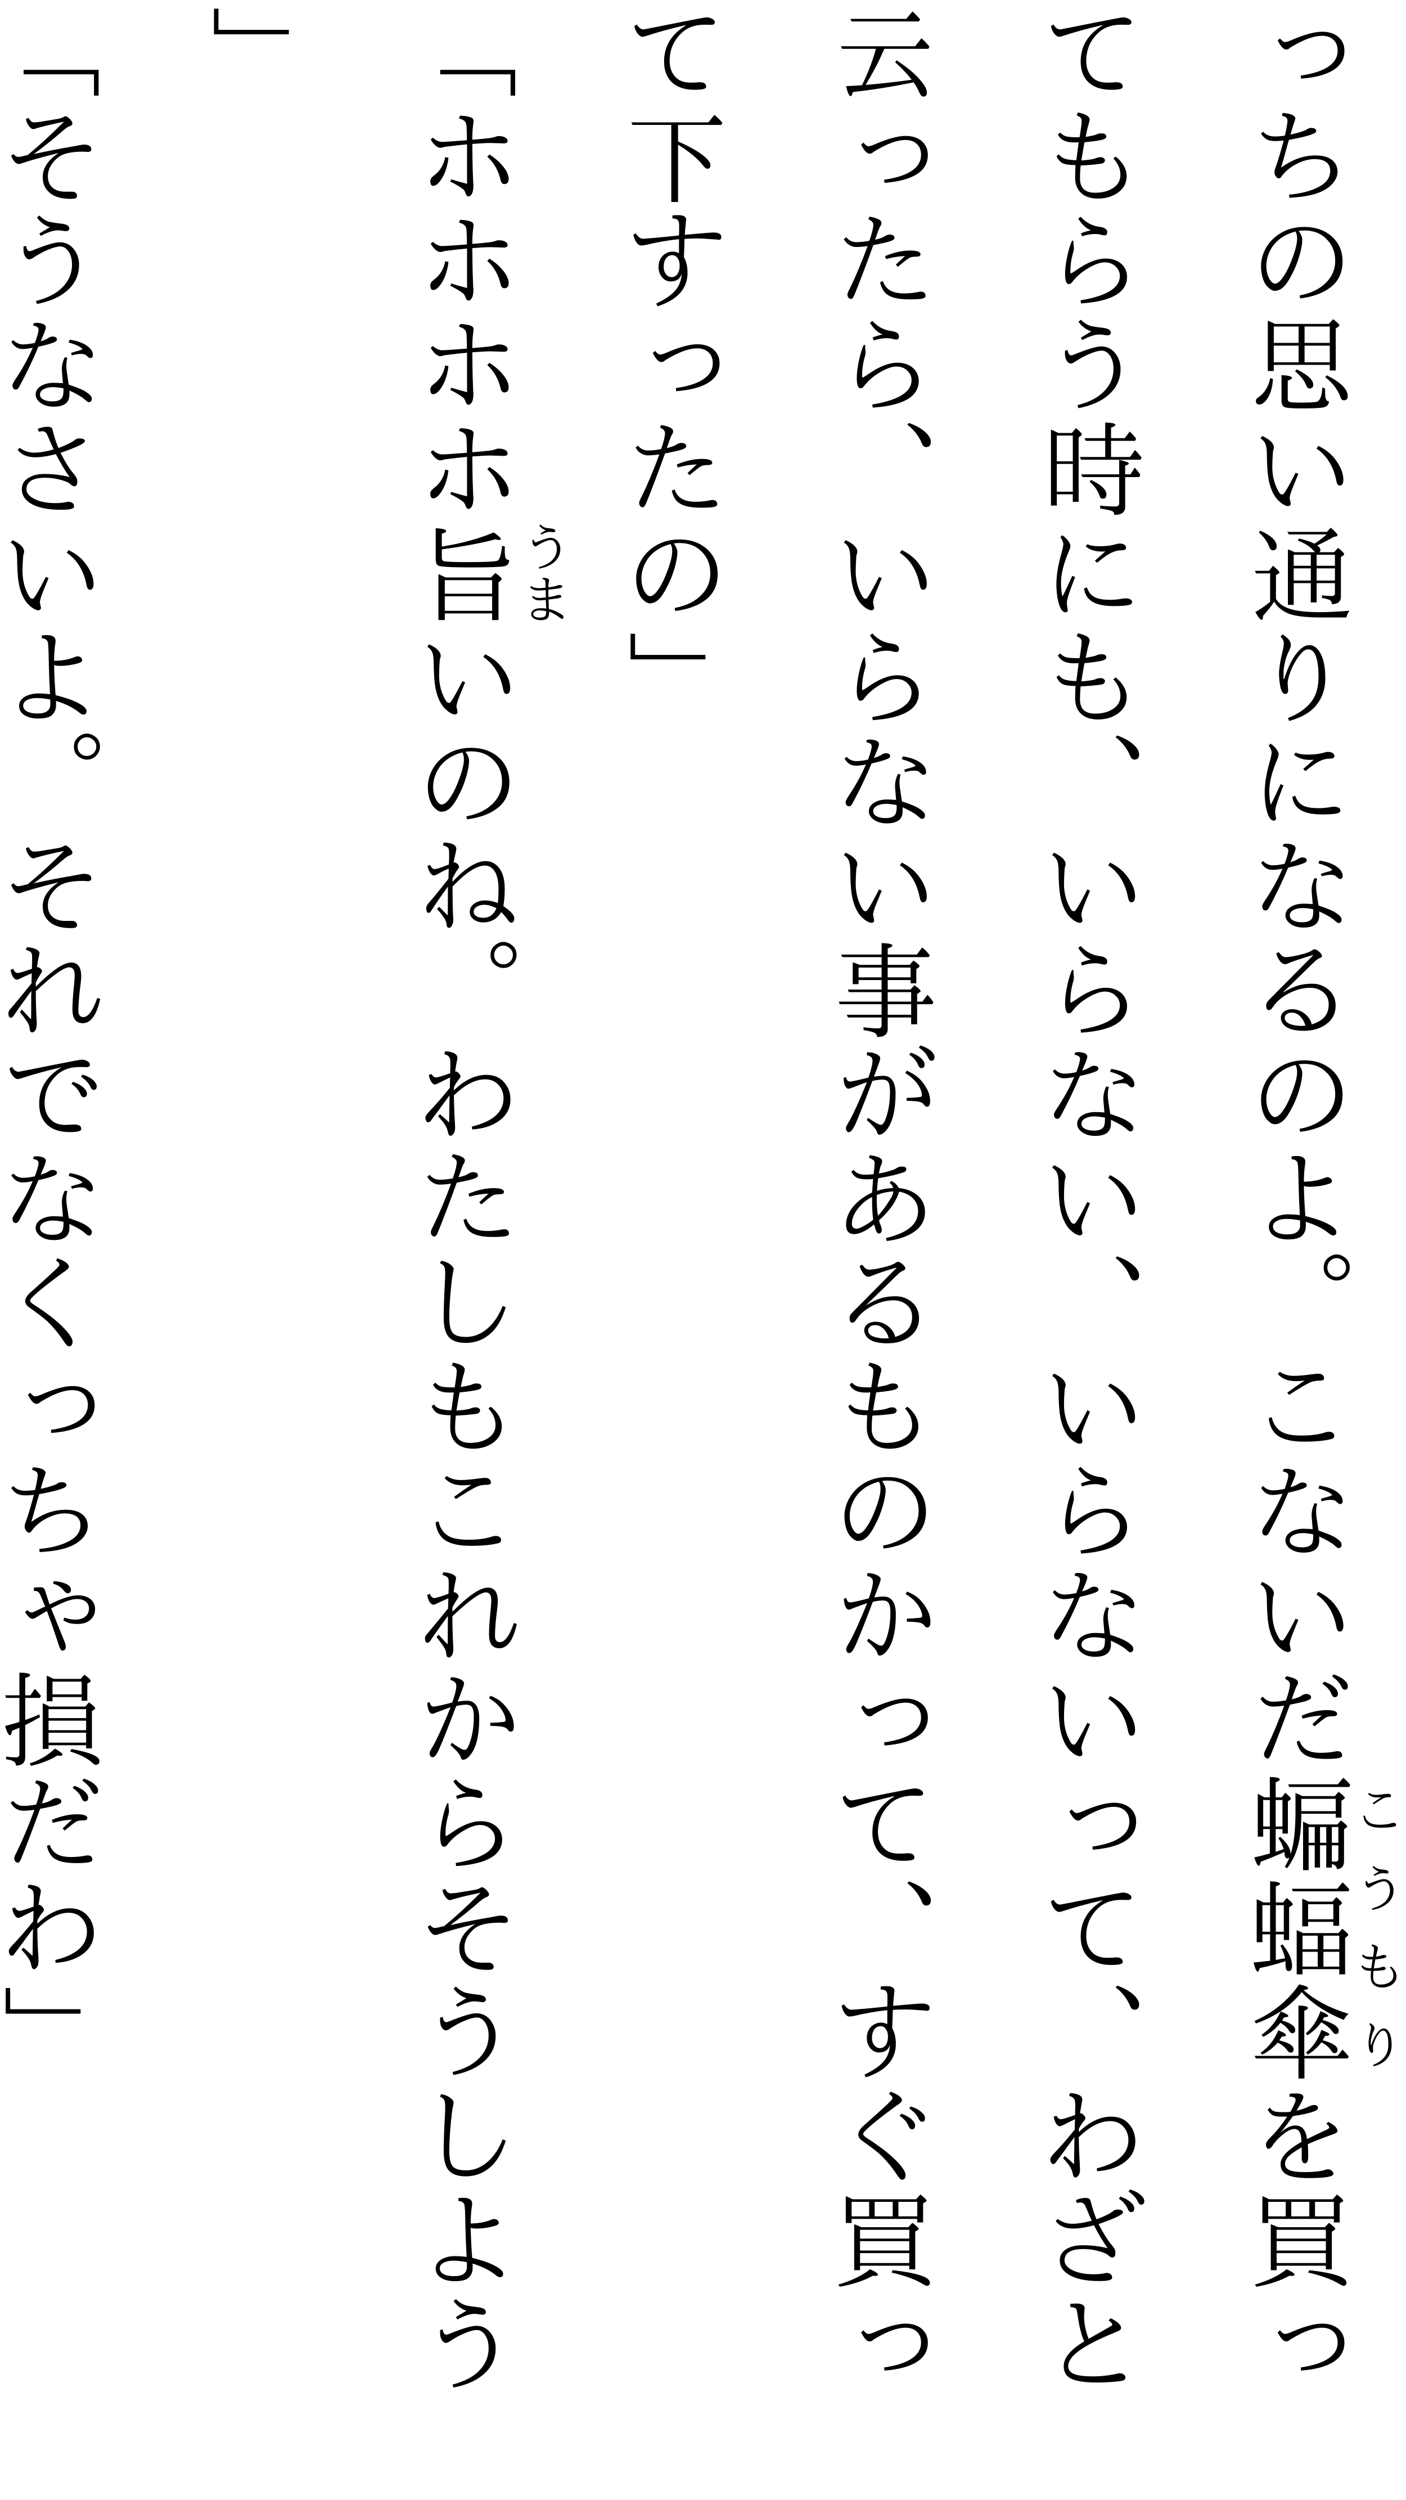 <?xml version="1.0" encoding="UTF-8"?>
<svg xmlns="http://www.w3.org/2000/svg" xmlns:xlink="http://www.w3.org/1999/xlink" width="162pt" height="288pt" viewBox="0 0 162 288" version="1.1">
<defs>
<g>
<symbol overflow="visible" id="glyph0-0">
<path style="stroke:none;" d="M 4.797 11.766 L -4.797 11.766 L -4.797 0.25 L 4.797 0.25 Z M 3.781 0.859 L -3.766 0.859 L 0.016 5.516 Z M 4.172 10.656 L 4.172 1.375 L 0.406 6.016 Z M -0.391 6.016 L -4.172 1.344 L -4.172 10.672 Z M 3.766 11.141 L 0.016 6.5 L -3.75 11.141 Z "/>
</symbol>
<symbol overflow="visible" id="glyph0-1">
<path style="stroke:none;" d="M -2.781 4.656 L -2.516 4.422 C -2.297 4.703 -2.102 4.844 -1.938 4.844 C -1.801 4.844 -1.582 4.781 -1.281 4.656 C 0.25 3.988 1.453 3.656 2.328 3.656 C 3.066 3.656 3.664 3.832 4.125 4.188 C 4.645 4.602 4.906 5.156 4.906 5.844 C 4.906 6.789 4.484 7.531 3.641 8.062 C 2.797 8.602 1.551 8.938 -0.094 9.062 L -0.125 8.703 C 1.383 8.484 2.488 8.109 3.188 7.578 C 3.812 7.117 4.125 6.535 4.125 5.828 C 4.125 5.266 3.938 4.828 3.562 4.516 C 3.25 4.254 2.836 4.125 2.328 4.125 C 1.398 4.125 0.238 4.539 -1.156 5.375 C -1.258 5.426 -1.359 5.492 -1.453 5.578 C -1.535 5.66 -1.656 5.703 -1.812 5.703 C -2.113 5.703 -2.438 5.352 -2.781 4.656 Z "/>
</symbol>
<symbol overflow="visible" id="glyph0-2">
<path style="stroke:none;" d="M -1.953 3.625 C -1.836 3.125 -1.758 2.734 -1.719 2.453 C -1.676 2.203 -1.656 2.02 -1.656 1.906 C -1.656 1.75 -1.695 1.633 -1.781 1.562 C -1.875 1.469 -2.047 1.391 -2.297 1.328 L -2.219 1.016 C -1.758 1.035 -1.391 1.109 -1.109 1.234 C -0.867 1.359 -0.75 1.488 -0.75 1.625 C -0.75 1.688 -0.781 1.816 -0.844 2.016 C -0.938 2.223 -1.094 2.719 -1.312 3.5 C -0.395 3.301 0.219 3.113 0.531 2.938 C 0.707 2.801 0.879 2.734 1.047 2.734 C 1.453 2.734 1.656 2.852 1.656 3.094 C 1.656 3.227 1.488 3.352 1.156 3.469 C 0.719 3.656 -0.16 3.867 -1.484 4.109 C -1.555 4.328 -1.719 4.898 -1.969 5.828 C -2.133 6.43 -2.273 6.922 -2.391 7.297 C -1.68 6.805 -1.016 6.453 -0.391 6.234 C 0.242 6.016 0.906 5.906 1.594 5.906 C 2.363 5.906 2.973 6.066 3.422 6.391 C 3.879 6.723 4.109 7.191 4.109 7.797 C 4.109 8.203 3.961 8.598 3.672 8.984 C 3.398 9.348 3.031 9.656 2.562 9.906 C 1.688 10.406 0.352 10.695 -1.438 10.781 L -1.469 10.422 C -0.062 10.297 1.094 9.988 2 9.5 C 2.844 9.051 3.266 8.441 3.266 7.672 C 3.266 7.203 3.086 6.852 2.734 6.625 C 2.43 6.426 2.008 6.328 1.469 6.328 C 0.801 6.328 0.102 6.516 -0.625 6.891 C -1.363 7.266 -1.957 7.77 -2.406 8.406 C -2.469 8.5 -2.551 8.547 -2.656 8.547 C -2.77 8.547 -2.883 8.469 -3 8.312 C -3.102 8.164 -3.156 8.02 -3.156 7.875 C -3.156 7.707 -3.133 7.57 -3.094 7.469 L -2.938 7.031 C -2.727 6.438 -2.445 5.488 -2.094 4.188 C -2.383 4.227 -2.707 4.25 -3.062 4.25 C -3.457 4.25 -3.77 4.191 -4 4.078 C -4.27 3.941 -4.504 3.711 -4.703 3.391 L -4.453 3.172 C -4.16 3.535 -3.707 3.719 -3.094 3.719 C -2.758 3.719 -2.379 3.688 -1.953 3.625 Z "/>
</symbol>
<symbol overflow="visible" id="glyph0-3">
<path style="stroke:none;" d="M -0.359 2.594 C -0.086 2.988 0.047 3.332 0.047 3.625 C 0.047 4.082 -0.062 4.695 -0.281 5.469 C -0.508 6.25 -0.805 6.977 -1.172 7.656 C -1.504 8.32 -1.828 8.797 -2.141 9.078 C -2.441 9.359 -2.773 9.5 -3.141 9.5 C -3.391 9.5 -3.672 9.332 -3.984 9 C -4.203 8.789 -4.379 8.457 -4.516 8 C -4.641 7.57 -4.703 7.117 -4.703 6.641 C -4.703 6.023 -4.562 5.426 -4.281 4.844 C -4.031 4.32 -3.688 3.859 -3.25 3.453 C -2.289 2.578 -1.113 2.141 0.281 2.141 C 1.363 2.141 2.285 2.398 3.047 2.922 C 4.141 3.691 4.688 4.754 4.688 6.109 C 4.688 7.422 4.211 8.426 3.266 9.125 C 2.398 9.781 1.25 10.195 -0.188 10.375 L -0.266 10.031 C 1.086 9.781 2.129 9.266 2.859 8.484 C 3.516 7.797 3.844 6.984 3.844 6.047 C 3.844 4.961 3.461 4.082 2.703 3.406 C 2.086 2.832 1.273 2.547 0.266 2.547 C 0.047 2.547 -0.16 2.562 -0.359 2.594 Z M -0.734 2.672 C -1.523 2.879 -2.18 3.207 -2.703 3.656 C -3.141 4.02 -3.488 4.488 -3.75 5.062 C -3.977 5.57 -4.094 6.094 -4.094 6.625 C -4.094 7.27 -3.945 7.816 -3.656 8.266 C -3.469 8.535 -3.281 8.672 -3.094 8.672 C -2.914 8.672 -2.719 8.562 -2.5 8.344 C -2.062 7.863 -1.648 7.145 -1.266 6.188 C -0.785 4.988 -0.547 4.098 -0.547 3.516 C -0.547 3.141 -0.609 2.859 -0.734 2.672 Z "/>
</symbol>
<symbol overflow="visible" id="glyph0-4">
<path style="stroke:none;" d="M -3.109 1.312 L 3.109 1.312 L 3.609 0.766 C 4.086 1.141 4.328 1.375 4.328 1.469 C 4.328 1.52 4.285 1.57 4.203 1.625 L 3.906 1.844 L 3.906 6.672 L 3.219 6.672 L 3.219 6.031 L -3.234 6.031 L -3.234 6.734 L -3.922 6.734 L -3.922 0.938 C -3.66 1.039 -3.391 1.164 -3.109 1.312 Z M -3.234 1.609 L -3.234 3.5 L -0.375 3.5 L -0.375 1.609 Z M 3.219 5.734 L 3.219 3.812 L 0.312 3.812 L 0.312 5.734 Z M 3.219 3.5 L 3.219 1.609 L 0.312 1.609 L 0.312 3.5 Z M -0.375 3.812 L -3.234 3.812 L -3.234 5.734 L -0.375 5.734 Z M -0.594 6.547 C 0.676 7.172 1.312 7.758 1.312 8.312 C 1.312 8.602 1.172 8.75 0.891 8.75 C 0.734 8.75 0.602 8.629 0.5 8.391 C 0.312 7.867 -0.113 7.328 -0.781 6.766 Z M -3.641 7.547 L -3.328 7.656 C -3.391 8.676 -3.629 9.461 -4.047 10.016 C -4.336 10.398 -4.617 10.594 -4.891 10.594 C -5.16 10.594 -5.297 10.453 -5.297 10.172 C -5.297 10.023 -5.211 9.898 -5.047 9.797 C -4.316 9.305 -3.848 8.555 -3.641 7.547 Z M 2.875 7.234 C 4.477 8.035 5.281 8.832 5.281 9.625 C 5.281 9.945 5.141 10.109 4.859 10.109 C 4.672 10.109 4.547 10.016 4.484 9.828 C 4.172 8.922 3.578 8.129 2.703 7.453 Z M 2.672 8.75 C 2.672 9.281 2.691 9.648 2.734 9.859 C 2.797 10.098 2.926 10.223 3.125 10.234 C 3.102 10.629 2.875 10.863 2.438 10.938 C 2.02 11.008 1.234 11.047 0.078 11.047 C -1.129 11.047 -1.832 10.988 -2.031 10.875 C -2.238 10.758 -2.344 10.52 -2.344 10.156 L -2.344 7.203 C -1.539 7.254 -1.141 7.363 -1.141 7.531 C -1.141 7.633 -1.301 7.738 -1.625 7.844 L -1.625 9.938 C -1.625 10.133 -1.555 10.254 -1.422 10.297 C -1.254 10.348 -0.766 10.375 0.047 10.375 C 0.797 10.375 1.328 10.348 1.641 10.297 C 2.066 10.234 2.305 9.676 2.359 8.625 Z "/>
</symbol>
<symbol overflow="visible" id="glyph0-5">
<path style="stroke:none;" d="M -0.406 6.594 C -0.832 7.625 -1.082 8.238 -1.156 8.438 C -1.32 8.883 -1.406 9.203 -1.406 9.391 L -1.281 10 C -1.281 10.195 -1.391 10.297 -1.609 10.297 C -1.734 10.297 -1.914 10.227 -2.156 10.094 C -2.352 9.969 -2.539 9.816 -2.719 9.641 C -3.195 9.16 -3.547 8.457 -3.766 7.531 C -3.93 6.844 -4.02 5.789 -4.031 4.375 C -4.031 3.926 -4.066 3.566 -4.141 3.297 C -4.242 2.953 -4.453 2.688 -4.766 2.5 L -4.562 2.219 C -3.664 2.633 -3.219 3.082 -3.219 3.562 C -3.219 3.602 -3.234 3.676 -3.266 3.781 C -3.297 3.875 -3.316 3.953 -3.328 4.016 C -3.379 4.691 -3.406 5.281 -3.406 5.781 C -3.406 6.906 -3.133 7.898 -2.594 8.766 C -2.5 8.898 -2.391 8.969 -2.266 8.969 C -2.18 8.969 -2.086 8.891 -1.984 8.734 C -1.711 8.336 -1.289 7.578 -0.719 6.453 Z M 1.906 3.359 C 2.5 3.66 2.973 3.984 3.328 4.328 C 3.609 4.586 3.883 4.93 4.156 5.359 C 4.57 6.023 4.781 6.656 4.781 7.25 C 4.781 7.707 4.633 7.938 4.344 7.938 C 4.164 7.938 4.039 7.75 3.969 7.375 C 3.645 5.719 2.883 4.484 1.688 3.672 Z "/>
</symbol>
<symbol overflow="visible" id="glyph0-6">
<path style="stroke:none;" d="M 2.016 3.609 L 3.719 3.609 L 4.172 3.109 C 4.641 3.484 4.875 3.723 4.875 3.828 C 4.875 3.879 4.836 3.93 4.766 3.984 L 4.5 4.156 L 4.5 8.703 C 4.5 9.297 4.148 9.594 3.453 9.594 C 3.453 9.344 3.352 9.176 3.156 9.094 C 3.008 9.02 2.727 8.945 2.312 8.875 L 2.312 8.578 C 2.738 8.629 3.113 8.656 3.438 8.656 C 3.688 8.656 3.812 8.547 3.812 8.328 L 3.812 7.172 L 1.703 7.172 L 1.703 9.391 L 1.031 9.391 L 1.031 7.172 L -0.938 7.172 L -0.938 9.672 L -1.609 9.672 L -1.609 3.281 C -1.316 3.383 -1.051 3.492 -0.812 3.609 L 1.516 3.609 C 1.461 3.555 1.406 3.492 1.344 3.422 C 0.957 2.973 0.359 2.586 -0.453 2.266 L -0.344 2.031 C 0.363 2.188 0.941 2.375 1.391 2.594 L 1.453 2.625 C 1.984 2.281 2.453 1.926 2.859 1.562 L -1.5 1.562 L -1.672 1.266 L 2.891 1.266 L 3.328 0.781 C 3.848 1.227 4.109 1.516 4.109 1.641 C 4.109 1.711 4.062 1.758 3.969 1.781 L 3.641 1.859 C 3.109 2.172 2.484 2.492 1.766 2.828 C 2.016 2.992 2.141 3.164 2.141 3.344 C 2.141 3.445 2.098 3.535 2.016 3.609 Z M -0.938 3.906 L -0.938 5.172 L 1.031 5.172 L 1.031 3.906 Z M 3.812 6.875 L 3.812 5.469 L 1.703 5.469 L 1.703 6.875 Z M 3.812 5.172 L 3.812 3.906 L 1.703 3.906 L 1.703 5.172 Z M 1.031 5.469 L -0.938 5.469 L -0.938 6.875 L 1.031 6.875 Z M -2.984 8.984 C -2.648 9.523 -2.094 9.914 -1.312 10.156 C -0.539 10.395 0.598 10.516 2.109 10.516 C 3.035 10.516 4.16 10.457 5.484 10.344 C 5.305 10.594 5.188 10.852 5.125 11.125 L 2.281 11.125 C 0.469 11.125 -0.805 10.973 -1.547 10.672 C -2.305 10.348 -2.852 9.891 -3.188 9.297 C -3.445 9.723 -3.875 10.27 -4.469 10.938 C -4.469 11.25 -4.52 11.406 -4.625 11.406 C -4.781 11.406 -5.023 11.102 -5.359 10.5 C -4.754 10.164 -4.188 9.77 -3.656 9.312 L -3.656 6.047 L -5.281 6.047 L -5.406 5.75 L -3.781 5.75 L -3.328 5.172 C -2.836 5.566 -2.594 5.82 -2.594 5.938 C -2.594 5.988 -2.625 6.035 -2.688 6.078 L -2.984 6.25 Z M -4.797 1.125 C -3.535 1.688 -2.906 2.285 -2.906 2.922 C -2.906 3.234 -3.051 3.391 -3.344 3.391 C -3.531 3.391 -3.676 3.242 -3.781 2.953 C -3.988 2.367 -4.379 1.832 -4.953 1.344 Z "/>
</symbol>
<symbol overflow="visible" id="glyph0-7">
<path style="stroke:none;" d="M -0.219 2.828 C 0.145 2.484 0.504 2.312 0.859 2.312 C 1.305 2.312 1.695 2.562 2.031 3.062 C 2.477 3.75 2.703 4.77 2.703 6.125 C 2.703 7.414 2.312 8.504 1.531 9.391 C 0.852 10.141 -0.145 10.691 -1.469 11.047 L -1.594 10.703 C -0.301 10.203 0.645 9.504 1.25 8.609 C 1.695 7.93 1.922 7.039 1.922 5.938 C 1.922 4.832 1.801 4.004 1.562 3.453 C 1.363 3.016 1.086 2.797 0.734 2.797 C 0.461 2.797 0.195 2.945 -0.062 3.25 C -0.562 3.801 -0.984 4.52 -1.328 5.406 C -1.535 5.969 -1.641 6.41 -1.641 6.734 L -1.578 7.5 C -1.578 7.789 -1.695 7.938 -1.938 7.938 C -2.082 7.938 -2.203 7.836 -2.297 7.641 C -2.461 7.316 -2.57 6.742 -2.625 5.922 C -2.664 5.266 -2.535 4.312 -2.234 3.062 C -2.129 2.664 -2.078 2.348 -2.078 2.109 C -2.078 1.848 -2.203 1.586 -2.453 1.328 L -2.234 1.078 C -1.586 1.461 -1.266 1.875 -1.266 2.312 C -1.266 2.445 -1.332 2.66 -1.469 2.953 C -1.688 3.367 -1.859 3.863 -1.984 4.438 C -2.066 4.832 -2.109 5.156 -2.109 5.406 C -2.109 5.781 -2.109 6.047 -2.109 6.203 L -2.031 6.203 C -1.531 4.617 -0.926 3.492 -0.219 2.828 Z "/>
</symbol>
<symbol overflow="visible" id="glyph0-8">
<path style="stroke:none;" d="M -2.453 6.328 L -2.125 6.469 C -2.551 7.582 -2.797 8.25 -2.859 8.469 C -3.004 8.906 -3.078 9.234 -3.078 9.453 C -3.078 9.629 -3.055 9.816 -3.016 10.016 C -3.016 10.047 -3.008 10.094 -3 10.156 C -2.977 10.207 -2.969 10.242 -2.969 10.266 C -2.969 10.336 -2.992 10.398 -3.047 10.453 C -3.098 10.504 -3.16 10.531 -3.234 10.531 C -3.516 10.531 -3.754 10.25 -3.953 9.688 C -4.172 9.02 -4.281 8.211 -4.281 7.266 C -4.281 6.285 -4.094 5.129 -3.719 3.797 C -3.562 3.254 -3.484 2.883 -3.484 2.688 C -3.484 2.445 -3.598 2.176 -3.828 1.875 L -3.609 1.656 C -3.297 1.863 -3.051 2.102 -2.875 2.375 C -2.738 2.57 -2.672 2.734 -2.672 2.859 C -2.672 3.023 -2.727 3.238 -2.844 3.5 C -3.445 4.895 -3.75 6.109 -3.75 7.141 C -3.75 7.797 -3.691 8.316 -3.578 8.703 C -3.266 8.098 -2.891 7.305 -2.453 6.328 Z M 0.156 4.578 C 0.188 4.547 0.586 4.191 1.359 3.516 C 1.254 3.523 1.109 3.531 0.922 3.531 C 0.172 3.531 -0.438 3.332 -0.906 2.938 L -0.703 2.688 C -0.398 2.844 0.055 2.922 0.672 2.922 C 1.422 2.922 2.051 2.844 2.562 2.688 C 2.758 2.633 2.898 2.609 2.984 2.609 C 3.254 2.609 3.457 2.664 3.594 2.781 C 3.695 2.863 3.75 2.969 3.75 3.094 C 3.75 3.289 3.562 3.391 3.188 3.391 C 2.801 3.391 2.398 3.492 1.984 3.703 C 1.555 3.922 1.031 4.297 0.406 4.828 Z M -0.766 7.656 C -0.578 8.219 -0.258 8.602 0.188 8.812 C 0.582 9 1.172 9.094 1.953 9.094 C 2.336 9.094 2.781 9.051 3.281 8.969 C 3.414 8.938 3.551 8.922 3.688 8.922 C 3.883 8.922 4.051 8.953 4.188 9.016 C 4.352 9.078 4.438 9.195 4.438 9.375 C 4.438 9.539 4.27 9.656 3.938 9.719 C 3.602 9.781 3.051 9.812 2.281 9.812 C 1.164 9.812 0.328 9.625 -0.234 9.25 C -0.734 8.906 -1.02 8.414 -1.094 7.781 Z "/>
</symbol>
<symbol overflow="visible" id="glyph0-9">
<path style="stroke:none;" d="M -1.453 10.312 C -1.742 10.051 -1.891 9.766 -1.891 9.453 C -1.891 8.984 -1.625 8.617 -1.094 8.359 C -0.719 8.18 -0.301 8.094 0.156 8.094 C 0.469 8.094 0.832 8.109 1.25 8.141 C 1.164 7.141 1.125 6.613 1.125 6.562 C 1.125 6.07 1.238 5.598 1.469 5.141 L 1.766 5.219 C 1.68 5.477 1.641 5.789 1.641 6.156 C 1.641 6.312 1.66 6.551 1.703 6.875 C 1.742 7.164 1.816 7.645 1.922 8.312 C 2.723 8.57 3.316 8.805 3.703 9.016 C 4.285 9.359 4.578 9.648 4.578 9.891 C 4.578 10.18 4.457 10.328 4.219 10.328 C 4.145 10.328 3.992 10.223 3.766 10.016 C 3.441 9.723 2.852 9.379 2 8.984 C 2 9.086 2 9.242 2 9.453 C 2 10.379 1.395 10.844 0.188 10.844 C -0.488 10.844 -1.035 10.664 -1.453 10.312 Z M 1.312 8.734 C 0.812 8.641 0.406 8.594 0.094 8.594 C -0.289 8.594 -0.625 8.66 -0.906 8.797 C -1.227 8.941 -1.391 9.156 -1.391 9.438 C -1.391 9.719 -1.234 9.926 -0.922 10.062 C -0.672 10.176 -0.352 10.234 0.031 10.234 C 0.602 10.234 0.977 10.094 1.156 9.812 C 1.281 9.602 1.332 9.242 1.312 8.734 Z M -1.984 3.5 C -1.703 2.75 -1.562 2.234 -1.562 1.953 C -1.562 1.711 -1.77 1.562 -2.188 1.5 L -2.109 1.219 C -1.797 1.164 -1.492 1.18 -1.203 1.266 C -0.879 1.348 -0.719 1.5 -0.719 1.719 C -0.719 1.832 -0.801 2.094 -0.969 2.5 L -1.312 3.312 C -0.914 3.195 -0.613 3.066 -0.406 2.922 C -0.238 2.816 -0.094 2.766 0.031 2.766 C 0.383 2.766 0.562 2.879 0.562 3.109 C 0.562 3.223 0.469 3.32 0.281 3.406 C -0.125 3.582 -0.742 3.758 -1.578 3.938 C -2.191 5.426 -2.926 6.961 -3.781 8.547 C -3.895 8.766 -4.02 8.875 -4.156 8.875 C -4.426 8.875 -4.562 8.703 -4.562 8.359 C -4.562 8.266 -4.461 8.062 -4.266 7.75 C -3.422 6.5 -2.742 5.27 -2.234 4.062 C -2.711 4.156 -3.102 4.203 -3.406 4.203 C -3.938 4.203 -4.363 3.93 -4.688 3.391 L -4.469 3.172 C -4.156 3.504 -3.781 3.672 -3.344 3.672 C -2.957 3.672 -2.504 3.613 -1.984 3.5 Z M 2.188 4.656 C 2.332 4.602 2.535 4.539 2.797 4.469 C 3.035 4.395 3.195 4.348 3.281 4.328 C 3.414 4.273 3.484 4.234 3.484 4.203 C 3.484 4.172 3.43 4.117 3.328 4.047 C 3.035 3.828 2.562 3.629 1.906 3.453 L 2.031 3.125 C 3.039 3.281 3.785 3.582 4.266 4.031 C 4.555 4.301 4.703 4.594 4.703 4.906 C 4.703 5.133 4.598 5.25 4.391 5.25 C 4.297 5.25 4.156 5.156 3.969 4.969 C 3.852 4.832 3.641 4.766 3.328 4.766 C 3.035 4.766 2.688 4.82 2.281 4.938 Z "/>
</symbol>
<symbol overflow="visible" id="glyph0-10">
<path style="stroke:none;" d="M 1.141 10 C 1.859 9.77 2.367 9.457 2.672 9.062 C 2.953 8.707 3.094 8.242 3.094 7.672 C 3.094 7.035 2.836 6.539 2.328 6.188 C 1.93 5.914 1.469 5.781 0.938 5.781 C 0.238 5.781 -0.461 5.941 -1.172 6.266 C -2.148 6.703 -2.883 7.297 -3.375 8.047 C -3.508 8.254 -3.648 8.359 -3.797 8.359 C -4.004 8.359 -4.109 8.172 -4.109 7.797 C -4.109 7.598 -4.004 7.395 -3.797 7.188 C -0.797 4.164 0.895 2.457 1.281 2.062 L 1.25 2.016 C -0.195 2.453 -1.129 2.766 -1.547 2.953 C -1.691 3.023 -1.82 3.062 -1.938 3.062 C -2.156 3.062 -2.363 2.926 -2.562 2.656 C -2.727 2.426 -2.859 2.148 -2.953 1.828 L -2.656 1.672 C -2.395 2.055 -2.141 2.25 -1.891 2.25 C -1.41 2.25 -0.676 2.113 0.312 1.844 C 0.801 1.688 1.113 1.547 1.25 1.422 C 1.32 1.367 1.383 1.344 1.438 1.344 C 1.602 1.344 1.805 1.453 2.047 1.672 C 2.223 1.848 2.312 1.992 2.312 2.109 C 2.312 2.211 2.242 2.289 2.109 2.344 C 1.953 2.395 1.781 2.5 1.594 2.656 C 1.395 2.832 0.895 3.316 0.094 4.109 C -0.738 4.922 -1.488 5.645 -2.156 6.281 L -2.125 6.312 C -1.508 5.926 -0.922 5.656 -0.359 5.5 C 0.117 5.375 0.633 5.312 1.188 5.312 C 1.895 5.312 2.52 5.535 3.062 5.984 C 3.613 6.453 3.891 7.07 3.891 7.844 C 3.891 8.781 3.492 9.516 2.703 10.047 C 2.035 10.504 1.219 10.734 0.25 10.734 C -0.707 10.734 -1.398 10.578 -1.828 10.266 C -2.016 10.141 -2.164 9.973 -2.281 9.766 C -2.375 9.586 -2.422 9.414 -2.422 9.25 C -2.422 8.938 -2.285 8.688 -2.016 8.5 C -1.785 8.332 -1.488 8.25 -1.125 8.25 C -0.551 8.25 -0.035 8.445 0.422 8.844 C 0.805 9.176 1.047 9.562 1.141 10 Z M 0.406 10.141 C 0.289 9.711 0.086 9.352 -0.203 9.062 C -0.492 8.781 -0.805 8.641 -1.141 8.641 C -1.43 8.641 -1.648 8.707 -1.797 8.844 C -1.91 8.957 -1.969 9.094 -1.969 9.25 C -1.969 9.531 -1.797 9.754 -1.453 9.922 C -1.242 10.016 -0.945 10.086 -0.562 10.141 C -0.219 10.18 0.102 10.18 0.406 10.141 Z "/>
</symbol>
<symbol overflow="visible" id="glyph0-11">
<path style="stroke:none;" d="M 0.234 4.125 C 0.359 4.125 0.469 4.117 0.562 4.109 C 1.27 4.078 1.895 3.957 2.438 3.75 C 2.707 3.645 2.859 3.594 2.891 3.594 C 3.055 3.594 3.195 3.641 3.312 3.734 C 3.414 3.828 3.469 3.938 3.469 4.062 C 3.469 4.176 3.359 4.273 3.141 4.359 C 2.422 4.586 1.656 4.703 0.844 4.703 C 0.625 4.703 0.422 4.672 0.234 4.609 C 0.254 5.742 0.312 6.898 0.406 8.078 C 1.594 8.367 2.508 8.695 3.156 9.062 C 3.695 9.363 3.969 9.645 3.969 9.906 C 3.969 10.176 3.844 10.312 3.594 10.312 C 3.469 10.312 3.285 10.211 3.047 10.016 C 2.43 9.516 1.566 9.086 0.453 8.734 C 0.473 9.148 0.457 9.469 0.406 9.688 C 0.32 9.969 0.172 10.207 -0.047 10.406 C -0.336 10.645 -0.859 10.766 -1.609 10.766 C -2.266 10.766 -2.789 10.633 -3.188 10.375 C -3.594 10.113 -3.797 9.758 -3.797 9.312 C -3.797 8.801 -3.504 8.41 -2.922 8.141 C -2.516 7.961 -2.078 7.875 -1.609 7.875 C -1.191 7.875 -0.734 7.906 -0.234 7.969 C -0.305 6.758 -0.352 5.602 -0.375 4.5 C -0.395 3.039 -0.43 2.203 -0.484 1.984 C -0.566 1.703 -0.797 1.551 -1.172 1.531 L -1.188 1.203 C -0.957 1.172 -0.773 1.156 -0.641 1.156 C 0.055 1.156 0.406 1.383 0.406 1.844 C 0.406 1.914 0.391 2.039 0.359 2.219 C 0.273 2.812 0.234 3.445 0.234 4.125 Z M -0.203 8.578 C -0.766 8.461 -1.297 8.406 -1.797 8.406 C -2.203 8.406 -2.555 8.477 -2.859 8.625 C -3.172 8.781 -3.328 9 -3.328 9.281 C -3.328 9.602 -3.145 9.844 -2.781 10 C -2.5 10.125 -2.141 10.188 -1.703 10.188 C -1.172 10.188 -0.797 10.098 -0.578 9.922 C -0.367 9.773 -0.242 9.555 -0.203 9.266 C -0.203 9.211 -0.203 8.984 -0.203 8.578 Z "/>
</symbol>
<symbol overflow="visible" id="glyph0-12">
<path style="stroke:none;" d="M 4 0.5 C 4.281 0.5 4.539 0.578 4.781 0.734 C 5.27 1.016 5.516 1.438 5.516 2 C 5.516 2.383 5.375 2.727 5.094 3.031 C 4.789 3.344 4.43 3.5 4.016 3.5 C 3.773 3.5 3.555 3.445 3.359 3.344 C 2.797 3.07 2.516 2.625 2.516 2 C 2.516 1.469 2.75 1.051 3.219 0.75 C 3.469 0.582 3.727 0.5 4 0.5 Z M 4.016 0.922 C 3.711 0.922 3.445 1.039 3.219 1.281 C 3.031 1.477 2.938 1.719 2.938 2 C 2.938 2.207 2.988 2.398 3.094 2.578 C 3.312 2.91 3.617 3.078 4.016 3.078 C 4.273 3.078 4.504 2.992 4.703 2.828 C 4.961 2.609 5.094 2.332 5.094 2 C 5.094 1.645 4.938 1.359 4.625 1.141 C 4.438 0.992 4.234 0.922 4.016 0.922 Z "/>
</symbol>
<symbol overflow="visible" id="glyph0-13">
<path style="stroke:none;" d="M -1.688 4.422 C -0.977 3.898 -0.312 3.438 0.312 3.031 C -0.031 3.07 -0.359 3.094 -0.672 3.094 C -1.598 3.094 -2.297 2.816 -2.766 2.266 L -2.547 2.016 C -2.078 2.328 -1.539 2.484 -0.938 2.484 C -0.383 2.484 0.281 2.426 1.062 2.312 C 1.477 2.258 1.75 2.234 1.875 2.234 C 2.094 2.234 2.254 2.273 2.359 2.359 C 2.492 2.461 2.562 2.598 2.562 2.766 C 2.562 2.941 2.422 3.031 2.141 3.031 C 1.648 3.031 1.258 3.098 0.969 3.234 C 0.57 3.398 -0.238 3.879 -1.469 4.672 Z M -3.469 7.25 C -3.289 8.039 -2.906 8.602 -2.312 8.938 C -1.82 9.219 -1.066 9.359 -0.047 9.359 C 1.086 9.359 2.008 9.234 2.719 8.984 C 2.883 8.941 3.016 8.922 3.109 8.922 C 3.359 8.922 3.535 8.988 3.641 9.125 C 3.703 9.207 3.734 9.297 3.734 9.391 C 3.734 9.586 3.613 9.711 3.375 9.766 C 2.625 9.961 1.578 10.062 0.234 10.062 C -1.109 10.062 -2.102 9.836 -2.75 9.391 C -3.363 8.953 -3.719 8.27 -3.812 7.344 Z "/>
</symbol>
<symbol overflow="visible" id="glyph0-14">
<path style="stroke:none;" d="M 2.562 1.703 C 3.07 1.879 3.477 2.102 3.781 2.375 C 4.031 2.613 4.156 2.848 4.156 3.078 C 4.156 3.359 4.035 3.5 3.797 3.5 C 3.629 3.5 3.5 3.375 3.406 3.125 C 3.219 2.676 2.875 2.285 2.375 1.953 Z M 3.656 0.875 C 4.164 1.031 4.578 1.25 4.891 1.531 C 5.16 1.77 5.297 2 5.297 2.219 C 5.297 2.5 5.18 2.641 4.953 2.641 C 4.797 2.641 4.656 2.504 4.531 2.234 C 4.352 1.848 4.004 1.473 3.484 1.109 Z M -1.828 3.859 C -1.523 2.992 -1.375 2.367 -1.375 1.984 C -1.375 1.754 -1.566 1.551 -1.953 1.375 L -1.812 1.078 C -0.895 1.242 -0.438 1.484 -0.438 1.797 C -0.438 1.898 -0.473 2.016 -0.547 2.141 C -0.629 2.254 -0.727 2.477 -0.844 2.812 C -0.977 3.195 -1.086 3.504 -1.172 3.734 C -0.648 3.629 -0.258 3.484 0 3.297 C 0.195 3.18 0.359 3.125 0.484 3.125 C 0.703 3.125 0.863 3.176 0.969 3.281 C 1.031 3.332 1.062 3.422 1.062 3.547 C 1.062 3.68 0.867 3.812 0.484 3.938 C 0.117 4.051 -0.5 4.191 -1.375 4.359 C -2.164 6.523 -2.879 8.398 -3.516 9.984 C -3.66 10.367 -3.801 10.562 -3.938 10.562 C -4.051 10.562 -4.145 10.516 -4.219 10.422 C -4.312 10.328 -4.359 10.195 -4.359 10.031 C -4.359 9.914 -4.254 9.664 -4.047 9.281 C -3.367 7.883 -2.695 6.281 -2.031 4.469 C -2.52 4.539 -2.961 4.578 -3.359 4.578 C -3.641 4.578 -3.91 4.492 -4.172 4.328 C -4.422 4.172 -4.617 3.945 -4.766 3.656 L -4.5 3.438 C -4.188 3.82 -3.801 4.016 -3.344 4.016 C -2.863 4.016 -2.359 3.961 -1.828 3.859 Z M 1.219 6.609 C 1.531 6.305 1.883 5.973 2.281 5.609 C 1.633 5.629 0.898 5.75 0.078 5.969 L -0.016 5.625 C 1.016 5.195 1.977 4.984 2.875 4.984 C 3.664 4.984 4.062 5.129 4.062 5.422 C 4.062 5.598 3.914 5.688 3.625 5.688 C 3.227 5.688 2.938 5.738 2.75 5.844 C 2.477 6.02 2.047 6.359 1.453 6.859 Z M -0.281 8.5 C -0.102 9.008 0.191 9.375 0.609 9.594 C 0.992 9.801 1.516 9.906 2.172 9.906 C 2.629 9.906 3.066 9.875 3.484 9.812 C 3.836 9.75 4.02 9.719 4.031 9.719 C 4.238 9.719 4.383 9.75 4.469 9.812 C 4.582 9.914 4.641 10.051 4.641 10.219 C 4.641 10.363 4.5 10.461 4.219 10.516 C 3.938 10.578 3.453 10.609 2.766 10.609 C 1.578 10.609 0.727 10.422 0.219 10.047 C -0.188 9.742 -0.457 9.27 -0.594 8.625 Z "/>
</symbol>
<symbol overflow="visible" id="glyph0-15">
<path style="stroke:none;" d="M -3.688 3.031 L -3.688 0.688 C -2.926 0.707 -2.547 0.801 -2.547 0.969 C -2.547 1.082 -2.703 1.191 -3.016 1.297 L -3.016 3.031 L -2.312 3.031 L -1.906 2.5 C -1.477 2.875 -1.266 3.098 -1.266 3.172 C -1.266 3.234 -1.312 3.297 -1.406 3.359 L -1.609 3.5 L -1.609 7.203 L -2.234 7.203 L -2.234 6.688 L -3.016 6.688 L -3.016 9.312 C -3.004 9.312 -2.695 9.207 -2.094 9 C -2.207 8.594 -2.41 8.172 -2.703 7.734 L -2.5 7.578 C -1.695 8.285 -1.297 8.941 -1.297 9.547 L -1.297 9.594 C -0.922 8.445 -0.734 6.816 -0.734 4.703 L -0.734 2.531 C -0.422 2.656 -0.16 2.773 0.047 2.891 L 3.797 2.891 L 4.234 2.391 C 4.711 2.754 4.953 2.988 4.953 3.094 C 4.953 3.145 4.914 3.191 4.844 3.234 L 4.562 3.422 L 4.562 5.375 L 3.906 5.375 L 3.906 4.922 L -0.062 4.922 L -0.062 5.094 C -0.07 6.438 -0.18 7.535 -0.391 8.391 C -0.629 9.43 -1.066 10.367 -1.703 11.203 L -1.953 11.031 C -1.723 10.625 -1.547 10.266 -1.422 9.953 C -1.504 10.023 -1.586 10.062 -1.672 10.062 C -1.859 10.062 -1.961 9.906 -1.984 9.594 C -1.992 9.5 -2.004 9.41 -2.016 9.328 C -2.879 9.723 -3.789 10.098 -4.75 10.453 C -4.801 10.766 -4.867 10.922 -4.953 10.922 C -5.098 10.922 -5.273 10.598 -5.484 9.953 C -4.891 9.828 -4.289 9.676 -3.688 9.5 L -3.688 6.688 L -4.453 6.688 L -4.453 7.562 L -5.078 7.562 L -5.078 2.625 C -4.734 2.801 -4.484 2.938 -4.328 3.031 Z M -3.688 3.344 L -4.453 3.344 L -4.453 6.391 L -3.688 6.391 Z M -3.016 3.344 L -3.016 6.391 L -2.234 6.391 L -2.234 3.344 Z M -0.062 3.203 L -0.062 4.625 L 3.906 4.625 L 3.906 3.203 Z M 0.828 6.156 L 4.094 6.156 L 4.5 5.688 C 4.977 6.051 5.219 6.285 5.219 6.391 C 5.219 6.441 5.191 6.484 5.141 6.516 L 4.859 6.703 L 4.859 10.375 C 4.859 10.977 4.582 11.285 4.031 11.297 C 4.031 11.004 3.836 10.812 3.453 10.719 L 3.453 11.125 L 2.812 11.125 L 2.812 8.562 L 2.094 8.562 L 2.094 11.125 L 1.484 11.125 L 1.484 8.562 L 0.781 8.562 L 0.781 11.422 L 0.141 11.422 L 0.141 5.828 C 0.391 5.941 0.617 6.051 0.828 6.156 Z M 0.781 6.453 L 0.781 8.266 L 1.484 8.266 L 1.484 6.453 Z M 3.453 10.422 C 3.641 10.43 3.781 10.438 3.875 10.438 C 4.094 10.438 4.203 10.328 4.203 10.109 L 4.203 8.562 L 3.453 8.562 Z M 4.203 8.266 L 4.203 6.453 L 3.453 6.453 L 3.453 8.266 Z M 2.812 6.453 L 2.094 6.453 L 2.094 8.266 L 2.812 8.266 Z M 4.141 1.531 L 4.766 0.781 C 5.078 1.031 5.348 1.301 5.578 1.594 L 5.453 1.844 L -1.438 1.844 L -1.578 1.531 Z "/>
</symbol>
<symbol overflow="visible" id="glyph0-16">
<path style="stroke:none;" d="M -3.656 3.141 L -3.656 0.703 C -2.895 0.734 -2.516 0.832 -2.516 1 C -2.516 1.082 -2.676 1.176 -3 1.281 L -3 3.141 L -2.156 3.141 L -1.75 2.625 C -1.281 3 -1.047 3.242 -1.047 3.359 C -1.047 3.41 -1.078 3.453 -1.141 3.484 L -1.469 3.703 L -1.469 7.469 L -2.078 7.469 L -2.078 6.812 L -3 6.812 L -3 9.766 C -2.531 9.672 -2.176 9.609 -1.938 9.578 C -2.031 9.117 -2.207 8.629 -2.469 8.109 L -2.234 7.969 C -1.492 8.875 -1.125 9.695 -1.125 10.438 C -1.125 10.844 -1.258 11.047 -1.531 11.047 C -1.758 11.047 -1.875 10.82 -1.875 10.375 C -1.875 10.312 -1.879 10.156 -1.891 9.906 C -2.785 10.207 -3.773 10.473 -4.859 10.703 C -4.922 10.973 -4.992 11.109 -5.078 11.109 C -5.234 11.109 -5.395 10.758 -5.562 10.062 C -4.57 9.957 -3.988 9.895 -3.812 9.875 C -3.727 9.863 -3.676 9.859 -3.656 9.859 L -3.656 6.812 L -4.547 6.812 L -4.547 7.719 L -5.203 7.719 L -5.203 2.766 C -4.973 2.867 -4.711 2.992 -4.422 3.141 Z M -3.656 3.453 L -4.547 3.453 L -4.547 6.516 L -3.656 6.516 Z M -3 3.453 L -3 6.516 L -2.078 6.516 L -2.078 3.453 Z M 0.797 3.047 L 3.531 3.047 L 3.969 2.531 C 4.406 2.895 4.625 3.125 4.625 3.219 C 4.625 3.258 4.594 3.305 4.531 3.359 L 4.297 3.531 L 4.297 5.828 L 3.625 5.828 L 3.625 5.375 L 0.719 5.375 L 0.719 5.891 L 0.047 5.891 L 0.047 2.703 C 0.266 2.797 0.516 2.91 0.797 3.047 Z M 0.719 3.344 L 0.719 5.078 L 3.625 5.078 L 3.625 3.344 Z M 0.141 6.672 L 4.219 6.672 L 4.656 6.172 C 5.113 6.523 5.344 6.758 5.344 6.875 C 5.344 6.926 5.312 6.973 5.25 7.016 L 4.984 7.234 L 4.984 11.422 L 4.312 11.422 L 4.312 10.828 L 0.078 10.828 L 0.078 11.422 L -0.594 11.422 L -0.594 6.328 C -0.539 6.336 -0.469 6.375 -0.375 6.438 C -0.238 6.477 -0.066 6.555 0.141 6.672 Z M 0.078 6.969 L 0.078 8.531 L 1.828 8.531 L 1.828 6.969 Z M 4.312 10.531 L 4.312 8.828 L 2.484 8.828 L 2.484 10.531 Z M 4.312 8.531 L 4.312 6.969 L 2.484 6.969 L 2.484 8.531 Z M 1.828 8.828 L 0.078 8.828 L 0.078 10.531 L 1.828 10.531 Z M 4.078 1.562 L 4.688 0.828 L 4.859 0.984 C 4.984 1.109 5.188 1.32 5.469 1.625 L 5.375 1.859 L -1.031 1.859 L -1.156 1.562 Z "/>
</symbol>
<symbol overflow="visible" id="glyph0-17">
<path style="stroke:none;" d="M -0.391 8.812 L -0.391 3.016 C 0.336 3.035 0.703 3.129 0.703 3.297 C 0.703 3.398 0.562 3.504 0.281 3.609 L 0.281 8.812 L 4.109 8.812 L 4.688 8.094 C 4.883 8.281 5.125 8.547 5.406 8.891 L 5.266 9.109 L 0.297 9.109 L 0.297 11.422 L -0.391 11.422 L -0.391 9.109 L -5.297 9.109 L -5.438 8.812 Z M 0.188 1.234 C 1.551 2.43 3.285 3.344 5.391 3.969 C 5.16 4.156 4.973 4.391 4.828 4.672 C 2.754 3.828 1.141 2.758 -0.016 1.469 C -1.336 3.102 -3.094 4.305 -5.281 5.078 L -5.453 4.797 C -3.285 3.828 -1.57 2.422 -0.312 0.578 C 0.375 0.723 0.719 0.867 0.719 1.016 C 0.719 1.129 0.539 1.203 0.188 1.234 Z M -2.281 4.75 C -1.27 5.031 -0.766 5.391 -0.766 5.828 C -0.766 6.078 -0.883 6.203 -1.125 6.203 C -1.238 6.203 -1.352 6.113 -1.469 5.938 C -1.656 5.594 -1.988 5.281 -2.469 5 C -2.988 5.664 -3.648 6.207 -4.453 6.625 L -4.641 6.391 C -3.66 5.703 -2.93 4.805 -2.453 3.703 C -1.879 3.898 -1.582 4.07 -1.562 4.219 C -1.551 4.312 -1.711 4.363 -2.047 4.375 C -2.066 4.414 -2.145 4.539 -2.281 4.75 Z M 2.391 7.016 C 3.535 7.316 4.109 7.68 4.109 8.109 C 4.109 8.367 3.988 8.5 3.75 8.5 C 3.633 8.5 3.516 8.406 3.391 8.219 C 3.141 7.832 2.758 7.508 2.25 7.25 C 1.863 7.789 1.344 8.258 0.688 8.656 L 0.484 8.422 C 1.266 7.816 1.852 6.953 2.25 5.828 C 2.863 6.047 3.172 6.223 3.172 6.359 C 3.172 6.453 3.004 6.504 2.672 6.516 C 2.535 6.785 2.441 6.953 2.391 7.016 Z M -2.609 7.031 C -1.504 7.289 -0.953 7.633 -0.953 8.062 C -0.953 8.312 -1.066 8.438 -1.297 8.438 C -1.43 8.438 -1.562 8.348 -1.688 8.172 C -1.914 7.836 -2.281 7.539 -2.781 7.281 C -3.27 7.852 -3.863 8.316 -4.562 8.672 L -4.75 8.453 C -3.852 7.836 -3.176 6.977 -2.719 5.875 C -2.125 6.094 -1.828 6.273 -1.828 6.422 C -1.828 6.523 -1.988 6.582 -2.312 6.594 C -2.395 6.727 -2.492 6.875 -2.609 7.031 Z M 2.391 4.672 C 3.629 5.047 4.25 5.461 4.25 5.922 C 4.25 6.172 4.133 6.297 3.906 6.297 C 3.77 6.297 3.633 6.191 3.5 5.984 C 3.258 5.641 2.859 5.301 2.297 4.969 L 2.234 4.938 C 1.848 5.5 1.32 6 0.656 6.438 L 0.453 6.219 C 1.223 5.562 1.785 4.711 2.141 3.672 C 2.734 3.898 3.031 4.082 3.031 4.219 C 3.031 4.301 2.879 4.348 2.578 4.359 Z "/>
</symbol>
<symbol overflow="visible" id="glyph0-18">
<path style="stroke:none;" d="M -1.328 3.266 C -0.922 2.555 -0.719 2.098 -0.719 1.891 C -0.719 1.754 -0.773 1.66 -0.891 1.609 C -0.984 1.555 -1.164 1.52 -1.438 1.5 L -1.391 1.172 C -1.172 1.148 -0.941 1.141 -0.703 1.141 C -0.117 1.141 0.172 1.281 0.172 1.562 C 0.172 1.75 -0.086 2.27 -0.609 3.125 C -0.141 3.031 0.312 2.879 0.75 2.672 C 1.039 2.535 1.25 2.469 1.375 2.469 C 1.695 2.469 1.859 2.578 1.859 2.797 C 1.859 2.953 1.738 3.078 1.5 3.172 C 0.883 3.41 0.039 3.602 -1.031 3.75 C -1.457 4.383 -1.938 5.02 -2.469 5.656 C -1.832 5.102 -1.258 4.828 -0.75 4.828 C 0.02 4.828 0.469 5.348 0.594 6.391 C 1.457 5.973 2.18 5.629 2.766 5.359 C 3.023 5.242 3.156 5.148 3.156 5.078 C 3.156 4.941 3.039 4.789 2.812 4.625 L 3.062 4.422 C 3.758 4.785 4.109 5.141 4.109 5.484 C 4.109 5.598 3.926 5.723 3.562 5.859 C 2.27 6.316 1.312 6.691 0.688 6.984 C 0.719 7.391 0.734 7.859 0.734 8.391 C 0.734 8.922 0.609 9.188 0.359 9.188 C 0.109 9.188 -0.016 8.973 -0.016 8.547 C -0.016 7.785 -0.016 7.383 -0.016 7.344 C -0.711 7.738 -1.207 8.078 -1.5 8.359 C -1.789 8.648 -1.938 8.938 -1.938 9.219 C -1.938 9.582 -1.758 9.836 -1.406 9.984 C -1.062 10.129 -0.484 10.203 0.328 10.203 C 1.348 10.203 2.125 10.117 2.656 9.953 C 2.781 9.898 2.895 9.875 3 9.875 C 3.133 9.875 3.258 9.91 3.375 9.984 C 3.551 10.117 3.641 10.258 3.641 10.406 C 3.641 10.727 2.691 10.891 0.797 10.891 C -0.484 10.891 -1.367 10.734 -1.859 10.422 C -2.254 10.172 -2.453 9.781 -2.453 9.25 C -2.453 8.477 -1.648 7.633 -0.047 6.719 C -0.047 5.727 -0.316 5.234 -0.859 5.234 C -1.336 5.234 -1.973 5.617 -2.766 6.391 C -3.004 6.641 -3.227 6.922 -3.438 7.234 C -3.57 7.422 -3.711 7.516 -3.859 7.516 C -3.953 7.516 -4.023 7.453 -4.078 7.328 C -4.117 7.223 -4.141 7.113 -4.141 7 C -4.141 6.812 -3.945 6.523 -3.562 6.141 C -2.945 5.535 -2.32 4.758 -1.688 3.812 C -1.77 3.812 -2.023 3.812 -2.453 3.812 C -2.867 3.812 -3.18 3.75 -3.391 3.625 C -3.578 3.52 -3.758 3.316 -3.938 3.016 L -3.688 2.766 C -3.562 2.992 -3.367 3.145 -3.109 3.219 C -2.898 3.27 -2.602 3.297 -2.219 3.297 C -1.844 3.297 -1.547 3.285 -1.328 3.266 Z "/>
</symbol>
<symbol overflow="visible" id="glyph0-19">
<path style="stroke:none;" d="M 3.688 3.594 L -3.875 3.594 L -3.875 4.062 L -4.547 4.062 L -4.547 0.969 C -4.305 1.062 -4.051 1.18 -3.781 1.328 L 3.562 1.328 L 4.047 0.781 C 4.523 1.156 4.766 1.395 4.766 1.5 C 4.766 1.551 4.727 1.594 4.656 1.625 L 4.359 1.797 L 4.359 4 L 3.688 4 Z M 0.859 1.625 L -1.219 1.625 L -1.219 3.297 L 0.859 3.297 Z M 1.516 1.625 L 1.516 3.297 L 3.688 3.297 L 3.688 1.625 Z M -3.875 1.625 L -3.875 3.297 L -1.859 3.297 L -1.859 1.625 Z M -2.75 4.547 L 2.656 4.547 L 3.125 4.047 C 3.602 4.391 3.844 4.625 3.844 4.75 C 3.844 4.789 3.816 4.828 3.766 4.859 L 3.453 5.062 L 3.453 9.406 L 2.766 9.406 L 2.766 8.984 L -2.906 8.984 L -2.906 9.5 L -3.578 9.5 L -3.578 4.203 C -3.234 4.336 -2.992 4.438 -2.859 4.5 Z M 2.766 6.156 L -2.906 6.156 L -2.906 7.234 L 2.766 7.234 Z M 2.766 5.859 L 2.766 4.844 L -2.906 4.844 L -2.906 5.859 Z M 2.766 8.672 L 2.766 7.531 L -2.906 7.531 L -2.906 8.672 Z M 0.859 9.5 C 3.711 9.82 5.141 10.301 5.141 10.938 C 5.141 11.176 5.02 11.297 4.781 11.297 C 4.707 11.297 4.555 11.227 4.328 11.094 C 3.484 10.57 2.281 10.129 0.719 9.766 Z M -5.406 11.156 C -3.863 10.707 -2.645 10.117 -1.75 9.391 C -1.145 9.66 -0.844 9.875 -0.844 10.031 C -0.844 10.113 -0.945 10.156 -1.156 10.156 C -1.27 10.156 -1.363 10.148 -1.438 10.141 C -2.438 10.703 -3.703 11.125 -5.234 11.406 Z "/>
</symbol>
<symbol overflow="visible" id="glyph0-20">
<path style="stroke:none;" d="M -4.609 2.828 C -4.391 3.203 -4.133 3.391 -3.844 3.391 C -3.801 3.391 -2.453 3.125 0.203 2.594 C 2.203 2.195 3.266 2 3.391 2 C 3.66 2 3.91 2.07 4.141 2.219 C 4.285 2.312 4.359 2.426 4.359 2.562 C 4.359 2.758 4.219 2.859 3.938 2.859 L 3.359 2.844 C 3.086 2.844 2.836 2.852 2.609 2.875 C 1.828 2.969 1.18 3.234 0.672 3.672 C -0.336 4.555 -0.844 5.672 -0.844 7.016 C -0.844 7.848 -0.582 8.504 -0.062 8.984 C 0.32 9.336 0.867 9.516 1.578 9.516 C 1.691 9.516 1.895 9.508 2.188 9.5 C 2.406 9.477 2.531 9.469 2.562 9.469 C 2.852 9.469 3.062 9.516 3.188 9.609 C 3.301 9.691 3.359 9.828 3.359 10.016 C 3.359 10.234 2.914 10.344 2.031 10.344 C 0.844 10.344 -0.055 10.023 -0.672 9.391 C -1.211 8.828 -1.484 8.055 -1.484 7.078 C -1.484 5.328 -0.648 3.945 1.016 2.938 L 1.016 2.891 C -0.766 3.305 -2.25 3.711 -3.438 4.109 C -3.688 4.191 -3.863 4.234 -3.969 4.234 C -4.145 4.234 -4.332 4.113 -4.531 3.875 C -4.719 3.633 -4.844 3.344 -4.906 3 Z "/>
</symbol>
<symbol overflow="visible" id="glyph0-21">
<path style="stroke:none;" d="M -2.078 7.016 C -2.773 7.016 -3.273 6.941 -3.578 6.797 C -3.867 6.629 -4.098 6.363 -4.266 6 L -4.016 5.766 C -3.816 6.035 -3.547 6.219 -3.203 6.312 C -2.922 6.395 -2.516 6.441 -1.984 6.453 C -1.973 6.336 -1.926 5.973 -1.844 5.359 C -1.789 4.992 -1.75 4.672 -1.719 4.391 C -1.832 4.398 -2.023 4.406 -2.297 4.406 C -3.203 4.406 -3.805 4.102 -4.109 3.5 L -3.844 3.266 C -3.625 3.504 -3.379 3.656 -3.109 3.719 C -2.805 3.789 -2.305 3.82 -1.609 3.812 C -1.516 3.227 -1.453 2.805 -1.422 2.547 C -1.391 2.305 -1.375 2.094 -1.375 1.906 C -1.375 1.77 -1.414 1.656 -1.5 1.562 C -1.57 1.469 -1.719 1.375 -1.938 1.281 L -1.812 0.953 C -0.906 1.141 -0.453 1.41 -0.453 1.766 C -0.453 1.879 -0.5 2.086 -0.594 2.391 C -0.656 2.555 -0.758 3.016 -0.906 3.766 C -0.238 3.66 0.18 3.566 0.359 3.484 C 0.516 3.398 0.695 3.359 0.906 3.359 C 1.281 3.359 1.469 3.484 1.469 3.734 C 1.469 3.867 1.363 3.973 1.156 4.047 C 0.789 4.172 0.055 4.285 -1.047 4.391 C -1.172 5.047 -1.289 5.742 -1.406 6.484 C -0.582 6.43 -0.02 6.344 0.281 6.219 C 0.457 6.145 0.645 6.109 0.844 6.109 C 0.969 6.109 1.082 6.148 1.188 6.234 C 1.27 6.305 1.312 6.375 1.312 6.438 C 1.312 6.676 1.16 6.816 0.859 6.859 C 0.129 6.961 -0.648 7.031 -1.484 7.062 C -1.535 7.539 -1.562 8.039 -1.562 8.562 C -1.562 9.656 -0.984 10.203 0.172 10.203 C 1.117 10.203 1.875 9.973 2.438 9.516 C 2.875 9.172 3.094 8.711 3.094 8.141 C 3.094 7.461 2.82 6.832 2.281 6.25 L 2.547 6.031 C 3.391 6.719 3.812 7.477 3.812 8.312 C 3.812 9.102 3.457 9.742 2.75 10.234 C 2.113 10.66 1.367 10.875 0.516 10.875 C -0.43 10.875 -1.133 10.602 -1.594 10.062 C -1.945 9.656 -2.125 9.109 -2.125 8.422 C -2.125 7.953 -2.109 7.484 -2.078 7.016 Z "/>
</symbol>
<symbol overflow="visible" id="glyph0-22">
<path style="stroke:none;" d="M -1.5 10.594 C 1.52 10.094 3.031 9.16 3.031 7.797 C 3.031 7.398 2.895 7.062 2.625 6.781 C 2.289 6.406 1.848 6.219 1.297 6.219 C 0.723 6.219 0.008 6.488 -0.844 7.031 C -1.508 7.445 -2.066 7.957 -2.516 8.562 C -2.586 8.664 -2.711 8.719 -2.891 8.719 C -3.016 8.719 -3.113 8.602 -3.188 8.375 C -3.25 8.164 -3.281 7.883 -3.281 7.531 C -3.281 6.914 -3.18 6.176 -2.984 5.312 C -2.816 4.602 -2.645 4.066 -2.469 3.703 L -2.312 3.766 C -2.32 3.859 -2.32 3.973 -2.312 4.109 C -2.281 4.328 -2.266 4.488 -2.266 4.594 C -2.266 4.758 -2.312 4.988 -2.406 5.281 C -2.582 5.906 -2.672 6.586 -2.672 7.328 C -2.672 7.43 -2.645 7.484 -2.594 7.484 C -2.551 7.484 -2.383 7.383 -2.094 7.188 C -0.781 6.25 0.379 5.781 1.391 5.781 C 2.223 5.781 2.879 6.035 3.359 6.547 C 3.691 6.941 3.859 7.383 3.859 7.875 C 3.859 9.688 2.094 10.711 -1.438 10.953 Z M -1.453 2.875 C -1.117 2.738 -0.734 2.617 -0.297 2.516 C -0.805 2.359 -1.297 1.914 -1.766 1.188 L -1.484 0.969 C -0.879 1.645 -0.133 2.035 0.75 2.141 C 1.031 2.172 1.25 2.25 1.406 2.375 C 1.52 2.477 1.578 2.598 1.578 2.734 C 1.578 2.984 1.477 3.109 1.281 3.109 C 1.164 3.109 1.016 3.082 0.828 3.031 C 0.609 2.977 0.41 2.953 0.234 2.953 C -0.305 2.953 -0.828 3.039 -1.328 3.219 Z "/>
</symbol>
<symbol overflow="visible" id="glyph0-23">
<path style="stroke:none;" d="M -1.469 2.906 C -1.312 2.801 -1.098 2.672 -0.828 2.516 C -0.516 2.328 -0.328 2.211 -0.266 2.172 C -0.867 1.961 -1.359 1.594 -1.734 1.062 L -1.469 0.828 C -1.062 1.234 -0.641 1.484 -0.203 1.578 C 0.098 1.641 0.488 1.695 0.969 1.75 C 1.645 1.812 1.984 2 1.984 2.312 C 1.984 2.52 1.844 2.625 1.562 2.625 C 1.551 2.625 1.492 2.617 1.391 2.609 C 1.098 2.555 0.852 2.531 0.656 2.531 C 0.156 2.531 -0.492 2.742 -1.297 3.172 Z M -2.984 4.328 C -2.93 4.734 -2.789 4.938 -2.562 4.938 C -2.5 4.938 -2.305 4.867 -1.984 4.734 C -0.598 4.18 0.352 3.906 0.875 3.906 C 1.531 3.906 2.066 4.16 2.484 4.672 C 2.898 5.191 3.109 5.801 3.109 6.5 C 3.109 7.812 2.551 8.883 1.438 9.719 C 0.656 10.32 -0.406 10.754 -1.75 11.016 L -1.859 10.672 C -0.641 10.359 0.305 9.898 0.984 9.297 C 1.859 8.504 2.297 7.566 2.297 6.484 C 2.297 5.848 2.156 5.332 1.875 4.938 C 1.613 4.57 1.301 4.391 0.938 4.391 C 0.594 4.391 0.125 4.516 -0.469 4.766 C -0.988 4.973 -1.598 5.305 -2.297 5.766 C -2.41 5.836 -2.516 5.875 -2.609 5.875 C -2.797 5.875 -2.957 5.766 -3.094 5.547 C -3.227 5.328 -3.297 5.055 -3.297 4.734 C -3.297 4.586 -3.289 4.473 -3.281 4.391 Z "/>
</symbol>
<symbol overflow="visible" id="glyph0-24">
<path style="stroke:none;" d="M -4.047 1.875 L -2.5 1.875 L -2.031 1.312 C -1.582 1.676 -1.359 1.914 -1.359 2.031 C -1.359 2.094 -1.395 2.148 -1.469 2.203 L -1.719 2.375 L -1.719 9.812 L -2.391 9.812 L -2.391 8.938 L -4.234 8.938 L -4.234 10.234 L -4.906 10.234 L -4.906 1.484 C -4.695 1.566 -4.41 1.695 -4.047 1.875 Z M -4.234 2.172 L -4.234 5.141 L -2.391 5.141 L -2.391 2.172 Z M -2.391 8.641 L -2.391 5.438 L -4.234 5.438 L -4.234 8.641 Z M 2.016 2.781 L 2.016 4.641 L 4.203 4.641 L 4.781 3.828 C 5.113 4.191 5.363 4.484 5.531 4.703 L 5.422 4.953 L -1.438 4.953 L -1.578 4.641 L 1.344 4.641 L 1.344 2.781 L -0.891 2.781 L -1.047 2.469 L 1.344 2.469 L 1.344 0.672 C 2.125 0.691 2.516 0.781 2.516 0.938 C 2.516 1.039 2.348 1.148 2.016 1.266 L 2.016 2.469 L 3.594 2.469 L 4.172 1.703 C 4.43 1.953 4.676 2.227 4.906 2.531 L 4.781 2.781 Z M 3.641 6.953 L 3.641 10.391 C 3.641 11.004 3.223 11.312 2.391 11.312 C 2.391 11.094 2.297 10.941 2.109 10.859 C 1.898 10.773 1.453 10.68 0.766 10.578 L 0.766 10.25 C 1.484 10.312 2.066 10.344 2.516 10.344 C 2.805 10.344 2.953 10.219 2.953 9.969 L 2.953 6.953 L -1.281 6.953 L -1.422 6.641 L 2.953 6.641 L 2.953 4.969 C 3.691 5.125 4.062 5.266 4.062 5.391 C 4.062 5.473 3.922 5.555 3.641 5.641 L 3.641 6.641 L 4.25 6.641 L 4.75 5.859 C 5.008 6.16 5.223 6.438 5.391 6.688 L 5.266 6.953 Z M -0.297 7.281 C 0.891 7.844 1.484 8.406 1.484 8.969 C 1.484 9.281 1.344 9.438 1.062 9.438 C 0.883 9.438 0.766 9.344 0.703 9.156 C 0.523 8.562 0.141 8.004 -0.453 7.484 Z "/>
</symbol>
<symbol overflow="visible" id="glyph0-25">
<path style="stroke:none;" d="M 2.719 0.719 C 3.695 1.062 4.426 1.516 4.906 2.078 C 5.133 2.359 5.25 2.633 5.25 2.906 C 5.25 3.301 5.062 3.5 4.688 3.5 C 4.488 3.5 4.328 3.348 4.203 3.047 C 3.867 2.223 3.316 1.516 2.547 0.922 Z "/>
</symbol>
<symbol overflow="visible" id="glyph0-26">
<path style="stroke:none;" d="M -1.703 5.594 C -0.473 4.406 0.77 3.812 2.031 3.812 C 2.832 3.812 3.473 4.051 3.953 4.531 C 4.523 5.102 4.812 5.812 4.812 6.656 C 4.812 7.738 4.305 8.602 3.297 9.25 C 2.504 9.75 1.539 10.031 0.406 10.094 L 0.375 9.766 C 2.801 9.18 4.016 8.094 4.016 6.5 C 4.016 5.969 3.859 5.5 3.547 5.094 C 3.148 4.582 2.602 4.328 1.906 4.328 C 0.77 4.328 -0.43 4.941 -1.703 6.172 C -1.691 7.254 -1.648 8.348 -1.578 9.453 C -1.566 9.578 -1.562 9.695 -1.562 9.812 C -1.562 10.156 -1.609 10.395 -1.703 10.531 C -1.836 10.727 -1.961 10.828 -2.078 10.828 C -2.234 10.828 -2.336 10.688 -2.391 10.406 C -2.441 10.102 -2.562 9.812 -2.75 9.531 C -2.906 9.289 -3.16 8.977 -3.516 8.594 L -3.312 8.344 C -3.227 8.414 -3.109 8.52 -2.953 8.656 C -2.629 8.938 -2.395 9.148 -2.25 9.297 L -2.203 6.172 C -2.68 6.828 -3.172 7.492 -3.672 8.172 C -3.992 8.586 -4.219 8.891 -4.344 9.078 C -4.445 9.211 -4.555 9.281 -4.672 9.281 C -4.754 9.281 -4.828 9.219 -4.891 9.094 C -4.953 8.988 -4.984 8.875 -4.984 8.75 C -4.984 8.562 -4.812 8.297 -4.469 7.953 C -3.82 7.285 -3.055 6.406 -2.172 5.312 C -2.172 5.312 -2.16 4.91 -2.141 4.109 C -2.91 4.484 -3.375 4.711 -3.531 4.797 C -3.727 4.879 -3.848 4.922 -3.891 4.922 C -4.035 4.922 -4.176 4.816 -4.312 4.609 C -4.445 4.41 -4.539 4.145 -4.594 3.812 L -4.266 3.719 C -4.141 3.977 -3.969 4.109 -3.75 4.109 C -3.57 4.109 -3.031 3.945 -2.125 3.625 C -2.125 3.457 -2.125 3.332 -2.125 3.25 C -2.113 3.07 -2.109 2.801 -2.109 2.438 C -2.109 2.094 -2.16 1.859 -2.266 1.734 C -2.348 1.609 -2.531 1.504 -2.812 1.422 L -2.703 1.094 C -1.766 1.156 -1.297 1.41 -1.297 1.859 C -1.297 1.93 -1.328 2.109 -1.391 2.391 C -1.41 2.492 -1.469 2.836 -1.562 3.422 L -1.516 3.422 C -1.398 3.422 -1.297 3.469 -1.203 3.562 C -1.023 3.738 -0.938 3.879 -0.938 3.984 C -0.938 4.055 -0.992 4.164 -1.109 4.312 C -1.285 4.508 -1.477 4.801 -1.688 5.188 Z "/>
</symbol>
<symbol overflow="visible" id="glyph0-27">
<path style="stroke:none;" d="M 3.094 1.016 C 3.613 1.203 4.02 1.43 4.312 1.703 C 4.562 1.93 4.688 2.16 4.688 2.391 C 4.688 2.672 4.57 2.812 4.344 2.812 C 4.164 2.812 4.031 2.688 3.938 2.438 C 3.75 1.988 3.41 1.598 2.922 1.266 Z M 4.203 0.203 C 4.711 0.348 5.125 0.562 5.438 0.844 C 5.707 1.082 5.844 1.312 5.844 1.531 C 5.844 1.812 5.723 1.953 5.484 1.953 C 5.328 1.953 5.191 1.82 5.078 1.562 C 4.898 1.164 4.551 0.789 4.031 0.438 Z M -3.344 8.375 C -3.344 8.82 -3.031 9.203 -2.406 9.516 C -1.781 9.816 -0.973 9.969 0.016 9.969 C 0.492 9.969 0.906 9.93 1.25 9.859 C 1.352 9.828 1.438 9.812 1.5 9.812 C 1.656 9.812 1.789 9.848 1.906 9.922 C 2.062 10.016 2.141 10.156 2.141 10.344 C 2.141 10.5 2.004 10.609 1.734 10.672 C 1.504 10.723 1.133 10.75 0.625 10.75 C -0.945 10.75 -2.129 10.488 -2.922 9.969 C -3.566 9.562 -3.891 9.023 -3.891 8.359 C -3.891 7.785 -3.609 7.336 -3.047 7.016 C -2.578 6.754 -1.988 6.625 -1.281 6.625 C -0.258 6.625 0.707 6.738 1.625 6.969 C 1.082 6.207 0.555 5.328 0.047 4.328 C -0.867 4.578 -1.664 4.703 -2.344 4.703 C -3.25 4.703 -3.922 4.422 -4.359 3.859 L -4.141 3.594 C -3.629 3.969 -3.066 4.156 -2.453 4.156 C -1.848 4.156 -1.098 4.035 -0.203 3.797 C -0.348 3.504 -0.504 3.156 -0.672 2.75 C -0.797 2.438 -0.895 2.207 -0.969 2.062 C -1.082 1.82 -1.266 1.703 -1.516 1.703 C -1.617 1.703 -1.754 1.723 -1.922 1.766 L -2.031 1.422 C -1.645 1.254 -1.266 1.172 -0.891 1.172 C -0.672 1.172 -0.516 1.227 -0.422 1.344 C -0.379 1.395 -0.312 1.609 -0.219 1.984 C -0.082 2.516 0.102 3.066 0.344 3.641 C 1.332 3.266 1.984 2.938 2.297 2.656 C 2.41 2.562 2.566 2.516 2.766 2.516 C 3.18 2.516 3.391 2.625 3.391 2.844 C 3.391 3.094 2.453 3.539 0.578 4.188 C 1.129 5.258 1.629 6.055 2.078 6.578 C 2.254 6.785 2.367 6.945 2.422 7.062 C 2.484 7.176 2.516 7.316 2.516 7.484 C 2.516 7.859 2.395 8.047 2.156 8.047 C 2.031 8.047 1.875 7.953 1.688 7.766 C 1.531 7.629 1.25 7.5 0.844 7.375 C 0.164 7.164 -0.5 7.062 -1.156 7.062 C -2.613 7.062 -3.344 7.5 -3.344 8.375 Z "/>
</symbol>
<symbol overflow="visible" id="glyph0-28">
<path style="stroke:none;" d="M -1.078 5.703 C -1.41 4.973 -1.664 3.941 -1.844 2.609 C -1.895 2.223 -1.957 1.992 -2.031 1.922 C -2.156 1.816 -2.367 1.758 -2.672 1.75 L -2.672 1.375 C -2.492 1.352 -2.25 1.344 -1.938 1.344 C -1.332 1.344 -1.031 1.531 -1.031 1.906 L -1.094 2.734 C -1.094 3.648 -0.914 4.539 -0.562 5.406 L 1.875 4.016 C 2.062 3.922 2.156 3.836 2.156 3.766 C 2.156 3.648 2.016 3.488 1.734 3.281 L 1.984 3.031 C 2.773 3.438 3.172 3.812 3.172 4.156 C 3.172 4.27 3.094 4.375 2.938 4.469 C 2.875 4.5 2.691 4.578 2.391 4.703 C 0.492 5.484 -0.879 6.191 -1.734 6.828 C -2.523 7.422 -2.922 7.992 -2.922 8.547 C -2.922 8.973 -2.688 9.281 -2.219 9.469 C -1.758 9.645 -1.035 9.734 -0.047 9.734 C 0.766 9.734 1.594 9.648 2.438 9.484 C 2.5 9.473 2.609 9.445 2.766 9.406 C 2.848 9.383 2.91 9.375 2.953 9.375 C 3.172 9.375 3.344 9.414 3.469 9.5 C 3.602 9.594 3.672 9.719 3.672 9.875 C 3.672 10.082 3.504 10.211 3.172 10.266 C 2.297 10.379 1.367 10.438 0.391 10.438 C -1.098 10.438 -2.133 10.266 -2.719 9.922 C -3.195 9.629 -3.438 9.176 -3.438 8.562 C -3.438 7.594 -2.648 6.641 -1.078 5.703 Z "/>
</symbol>
<symbol overflow="visible" id="glyph0-29">
<path style="stroke:none;" d="M -2.672 9.812 L -2.594 9.641 C -1.977 8.359 -1.477 7.051 -1.094 5.719 L -1.078 5.625 L -4.984 5.625 L -5.094 5.328 L 3.453 5.328 L 4.172 4.406 C 4.484 4.688 4.789 5.008 5.094 5.375 L 4.953 5.625 L -0.109 5.625 L -0.266 5.969 C -0.742 7.102 -1.41 8.375 -2.266 9.781 C -0.598 9.645 1.172 9.445 3.047 9.188 C 2.547 8.531 1.91 7.859 1.141 7.172 L 1.312 6.953 C 2.582 7.785 3.531 8.594 4.156 9.375 C 4.582 9.895 4.797 10.32 4.797 10.656 C 4.797 10.969 4.66 11.125 4.391 11.125 C 4.211 11.125 4.047 10.941 3.891 10.578 C 3.742 10.234 3.535 9.867 3.266 9.484 L 2.891 9.562 C 0.734 10 -1.477 10.348 -3.75 10.609 C -3.812 10.922 -3.891 11.078 -3.984 11.078 C -4.16 11.078 -4.336 10.691 -4.516 9.922 C -3.672 9.891 -3.055 9.852 -2.672 9.812 Z M 2.422 2.172 L 3.141 1.312 C 3.41 1.562 3.703 1.867 4.016 2.234 L 3.875 2.469 L -3.891 2.469 L -4.016 2.172 Z "/>
</symbol>
<symbol overflow="visible" id="glyph0-30">
<path style="stroke:none;" d="M -1.828 3.734 C -1.523 2.867 -1.375 2.25 -1.375 1.875 C -1.375 1.633 -1.566 1.426 -1.953 1.25 L -1.812 0.953 C -0.895 1.117 -0.438 1.359 -0.438 1.672 C -0.438 1.785 -0.473 1.898 -0.547 2.016 C -0.629 2.129 -0.727 2.352 -0.844 2.688 C -0.977 3.07 -1.086 3.379 -1.172 3.609 C -0.648 3.504 -0.258 3.359 0 3.172 C 0.195 3.066 0.359 3.016 0.484 3.016 C 0.703 3.016 0.863 3.062 0.969 3.156 C 1.031 3.207 1.062 3.301 1.062 3.438 C 1.062 3.57 0.867 3.695 0.484 3.812 C 0.117 3.926 -0.5 4.066 -1.375 4.234 C -2.156 6.398 -2.867 8.281 -3.516 9.875 C -3.66 10.25 -3.801 10.438 -3.938 10.438 C -4.051 10.438 -4.145 10.395 -4.219 10.312 C -4.312 10.207 -4.359 10.078 -4.359 9.922 C -4.359 9.797 -4.254 9.539 -4.047 9.156 C -3.367 7.758 -2.695 6.156 -2.031 4.344 C -2.52 4.414 -2.961 4.453 -3.359 4.453 C -3.641 4.453 -3.91 4.367 -4.172 4.203 C -4.422 4.047 -4.617 3.828 -4.766 3.547 L -4.5 3.328 C -4.188 3.703 -3.801 3.891 -3.344 3.891 C -2.852 3.891 -2.348 3.836 -1.828 3.734 Z M 1.219 6.484 C 1.531 6.18 1.883 5.852 2.281 5.5 C 1.633 5.508 0.898 5.625 0.078 5.844 L -0.016 5.5 C 1.016 5.07 1.977 4.859 2.875 4.859 C 3.664 4.859 4.062 5.004 4.062 5.297 C 4.062 5.473 3.914 5.562 3.625 5.562 C 3.227 5.562 2.938 5.613 2.75 5.719 C 2.469 5.895 2.035 6.234 1.453 6.734 Z M -0.281 8.375 C -0.102 8.883 0.191 9.254 0.609 9.484 C 0.992 9.691 1.516 9.797 2.172 9.797 C 2.629 9.797 3.066 9.758 3.484 9.688 C 3.836 9.625 4.02 9.594 4.031 9.594 C 4.238 9.594 4.383 9.625 4.469 9.688 C 4.582 9.789 4.641 9.926 4.641 10.094 C 4.641 10.238 4.5 10.344 4.219 10.406 C 3.938 10.457 3.453 10.484 2.766 10.484 C 1.578 10.484 0.727 10.297 0.219 9.922 C -0.188 9.629 -0.457 9.16 -0.594 8.516 Z "/>
</symbol>
<symbol overflow="visible" id="glyph0-31">
<path style="stroke:none;" d="M -0.422 3.141 L -0.422 2.25 L -4.953 2.25 L -5.078 1.953 L -0.422 1.953 L -0.422 0.625 C 0.41 0.656 0.828 0.754 0.828 0.922 C 0.828 1.016 0.645 1.125 0.281 1.25 L 0.281 1.953 L 3.641 1.953 L 4.25 1.141 C 4.281 1.172 4.359 1.234 4.484 1.328 C 4.672 1.492 4.883 1.727 5.125 2.031 L 5 2.25 L 0.281 2.25 L 0.281 3.141 L 2.812 3.141 L 3.25 2.641 C 3.719 2.961 3.953 3.18 3.953 3.297 C 3.953 3.336 3.91 3.391 3.828 3.453 L 3.578 3.625 L 3.578 5.266 L 2.922 5.266 L 2.922 4.891 L 0.281 4.891 L 0.281 5.984 L 2.906 5.984 L 3.359 5.484 C 3.836 5.828 4.078 6.051 4.078 6.156 C 4.078 6.195 4.031 6.25 3.938 6.312 L 3.672 6.5 L 3.672 7.375 L 4.281 7.375 L 4.859 6.594 C 5.086 6.812 5.316 7.098 5.547 7.453 L 5.422 7.672 L 3.672 7.672 L 3.672 9.984 L 2.984 9.984 L 2.984 9.203 L 0.281 9.203 L 0.281 10.547 C 0.281 11.148 -0.125 11.453 -0.938 11.453 C -0.938 11.211 -1.055 11.039 -1.297 10.938 C -1.492 10.852 -1.895 10.754 -2.5 10.641 L -2.5 10.328 C -1.883 10.41 -1.32 10.453 -0.812 10.453 C -0.551 10.453 -0.422 10.336 -0.422 10.109 L -0.422 9.203 L -4.297 9.203 L -4.438 8.891 L -0.422 8.891 L -0.422 7.672 L -5.25 7.672 L -5.344 7.375 L -0.422 7.375 L -0.422 6.281 L -4.188 6.281 L -4.312 5.984 L -0.422 5.984 L -0.422 4.891 L -3.078 4.891 L -3.078 5.359 L -3.75 5.359 L -3.75 2.844 C -3.414 2.957 -3.145 3.055 -2.938 3.141 Z M -0.422 3.453 L -3.078 3.453 L -3.078 4.578 L -0.422 4.578 Z M 0.281 3.453 L 0.281 4.578 L 2.922 4.578 L 2.922 3.453 Z M 0.281 7.672 L 0.281 8.891 L 2.984 8.891 L 2.984 7.672 Z M 0.281 7.375 L 2.984 7.375 L 2.984 6.281 L 0.281 6.281 Z "/>
</symbol>
<symbol overflow="visible" id="glyph0-32">
<path style="stroke:none;" d="M -1.938 4.125 C -1.625 3.219 -1.469 2.578 -1.469 2.203 C -1.469 2.004 -1.523 1.852 -1.641 1.75 C -1.742 1.664 -1.91 1.594 -2.141 1.531 L -2.078 1.203 C -1.641 1.203 -1.266 1.285 -0.953 1.453 C -0.703 1.586 -0.578 1.734 -0.578 1.891 C -0.578 2.023 -0.648 2.281 -0.797 2.656 C -1.023 3.27 -1.195 3.727 -1.312 4.031 C -0.938 3.957 -0.566 3.922 -0.203 3.922 C 0.266 3.922 0.613 4.109 0.844 4.484 C 1.07 4.828 1.188 5.312 1.188 5.938 C 1.188 7.895 0.836 9.305 0.141 10.172 C -0.148 10.523 -0.426 10.703 -0.688 10.703 C -0.82 10.703 -0.91 10.598 -0.953 10.391 C -1.016 10.129 -1.406 9.672 -2.125 9.016 L -1.984 8.766 C -1.348 9.191 -0.93 9.441 -0.734 9.516 C -0.641 9.547 -0.551 9.562 -0.469 9.562 C -0.344 9.562 -0.207 9.422 -0.062 9.141 C 0.344 8.18 0.547 7.047 0.547 5.734 C 0.547 5.098 0.441 4.691 0.234 4.516 C 0.117 4.41 -0.07 4.359 -0.344 4.359 C -0.656 4.359 -1.035 4.41 -1.484 4.516 C -2.172 6.379 -2.801 7.988 -3.375 9.344 C -3.688 10.062 -3.969 10.422 -4.219 10.422 C -4.289 10.422 -4.359 10.379 -4.422 10.297 C -4.492 10.211 -4.531 10.098 -4.531 9.953 C -4.531 9.848 -4.477 9.707 -4.375 9.531 C -4.363 9.5 -4.316 9.414 -4.234 9.281 C -4.191 9.195 -4.148 9.129 -4.109 9.078 C -3.629 8.223 -2.961 6.75 -2.109 4.656 C -2.254 4.695 -2.816 4.906 -3.797 5.281 C -3.992 5.363 -4.145 5.406 -4.25 5.406 C -4.395 5.406 -4.523 5.285 -4.641 5.047 C -4.742 4.816 -4.797 4.52 -4.797 4.156 L -4.516 4.078 C -4.453 4.41 -4.305 4.578 -4.078 4.578 C -3.848 4.578 -3.133 4.426 -1.938 4.125 Z M 2.453 6.469 C 3.078 6.445 3.602 6.41 4.031 6.359 C 4.156 6.348 4.219 6.27 4.219 6.125 C 4.219 5.77 4.047 5.344 3.703 4.844 C 3.391 4.406 2.926 3.992 2.312 3.609 L 2.469 3.328 C 3.25 3.66 3.848 4.094 4.266 4.625 C 4.867 5.375 5.172 6.102 5.172 6.812 C 5.172 7.258 5.051 7.484 4.812 7.484 C 4.676 7.484 4.555 7.398 4.453 7.234 C 4.328 7.035 4.047 6.91 3.609 6.859 C 3.234 6.828 2.852 6.805 2.469 6.797 Z M 2.938 1.25 C 3.457 1.426 3.863 1.648 4.156 1.922 C 4.406 2.16 4.531 2.391 4.531 2.609 C 4.531 2.891 4.41 3.031 4.172 3.031 C 4.004 3.031 3.875 2.91 3.781 2.672 C 3.594 2.211 3.254 1.816 2.766 1.484 Z M 4.047 0.422 C 4.555 0.578 4.969 0.789 5.281 1.062 C 5.539 1.312 5.672 1.547 5.672 1.766 C 5.672 2.047 5.555 2.188 5.328 2.188 C 5.172 2.188 5.035 2.055 4.922 1.797 C 4.742 1.398 4.395 1.023 3.875 0.672 Z "/>
</symbol>
<symbol overflow="visible" id="glyph0-33">
<path style="stroke:none;" d="M 0.922 4.844 C 0.836 4.594 0.695 4.395 0.5 4.25 L 0.703 4.031 C 1.047 4.176 1.332 4.445 1.562 4.844 C 2.469 4.945 3.191 5.234 3.734 5.703 C 4.297 6.191 4.578 6.832 4.578 7.625 C 4.578 8.695 4.023 9.535 2.922 10.141 C 2.18 10.547 1.266 10.816 0.172 10.953 L 0.078 10.609 C 1.398 10.297 2.359 9.867 2.953 9.328 C 3.504 8.836 3.781 8.223 3.781 7.484 C 3.781 6.848 3.531 6.316 3.031 5.891 C 2.633 5.566 2.148 5.359 1.578 5.266 C 1.516 5.648 1.273 6.164 0.859 6.812 C 0.348 7.52 -0.176 8.102 -0.719 8.562 C -0.676 8.758 -0.617 8.938 -0.547 9.094 C -0.453 9.344 -0.406 9.504 -0.406 9.578 C -0.406 9.922 -0.52 10.094 -0.75 10.094 C -0.938 10.094 -1.113 9.742 -1.281 9.047 C -2.207 9.785 -2.973 10.156 -3.578 10.156 C -4.203 10.156 -4.516 9.797 -4.516 9.078 C -4.516 8.266 -4.176 7.492 -3.5 6.766 C -2.957 6.191 -2.297 5.727 -1.516 5.375 C -1.492 5.031 -1.457 4.508 -1.406 3.812 C -1.656 3.832 -1.922 3.844 -2.203 3.844 C -2.711 3.844 -3.098 3.766 -3.359 3.609 C -3.586 3.473 -3.77 3.254 -3.906 2.953 L -3.625 2.75 C -3.383 3.125 -2.953 3.312 -2.328 3.312 C -2.016 3.312 -1.688 3.289 -1.344 3.25 C -1.258 2.57 -1.219 2.145 -1.219 1.969 C -1.219 1.832 -1.27 1.719 -1.375 1.625 C -1.469 1.551 -1.641 1.457 -1.891 1.344 L -1.766 1.062 C -0.828 1.188 -0.359 1.414 -0.359 1.75 C -0.359 1.844 -0.379 1.945 -0.422 2.062 C -0.492 2.219 -0.535 2.316 -0.547 2.359 C -0.598 2.516 -0.66 2.785 -0.734 3.172 C -0.242 3.098 0.316 2.953 0.953 2.734 C 1.066 2.691 1.195 2.625 1.344 2.531 C 1.488 2.426 1.691 2.375 1.953 2.375 C 2.266 2.375 2.422 2.473 2.422 2.672 C 2.422 2.828 2.348 2.938 2.203 3 C 1.441 3.281 0.438 3.52 -0.812 3.719 C -0.875 4.133 -0.922 4.617 -0.953 5.172 C -0.398 4.984 0.223 4.875 0.922 4.844 Z M 0.938 5.234 C 0.312 5.266 -0.32 5.398 -0.969 5.641 C -1.008 6.43 -0.969 7.234 -0.844 8.047 C -0.395 7.578 0.051 6.977 0.5 6.25 C 0.75 5.895 0.895 5.555 0.938 5.234 Z M -1.391 8.5 C -1.492 7.758 -1.535 6.883 -1.516 5.875 C -2.16 6.195 -2.711 6.656 -3.172 7.25 C -3.617 7.82 -3.844 8.391 -3.844 8.953 C -3.844 9.336 -3.66 9.531 -3.297 9.531 C -3.117 9.531 -2.844 9.426 -2.469 9.219 C -2.102 9.031 -1.742 8.789 -1.391 8.5 Z "/>
</symbol>
<symbol overflow="visible" id="glyph0-34">
<path style="stroke:none;" d="M -1.891 4.109 C -1.578 3.223 -1.422 2.586 -1.422 2.203 C -1.422 2.004 -1.484 1.852 -1.609 1.75 C -1.703 1.656 -1.867 1.578 -2.109 1.516 L -2.047 1.203 C -1.609 1.203 -1.234 1.285 -0.922 1.453 C -0.66 1.586 -0.531 1.734 -0.531 1.891 C -0.531 2.023 -0.602 2.273 -0.75 2.641 C -0.977 3.234 -1.148 3.691 -1.266 4.016 C -0.898 3.941 -0.531 3.906 -0.156 3.906 C 0.301 3.906 0.648 4.094 0.891 4.469 C 1.109 4.82 1.219 5.312 1.219 5.938 C 1.219 7.906 0.875 9.312 0.188 10.156 C -0.102 10.52 -0.383 10.703 -0.656 10.703 C -0.781 10.703 -0.867 10.598 -0.922 10.391 C -0.973 10.129 -1.363 9.672 -2.094 9.016 L -1.938 8.75 C -1.32 9.176 -0.91 9.43 -0.703 9.516 C -0.609 9.547 -0.52 9.562 -0.438 9.562 C -0.301 9.562 -0.164 9.422 -0.031 9.141 C 0.383 8.18 0.594 7.047 0.594 5.734 C 0.594 5.098 0.484 4.691 0.266 4.516 C 0.148 4.41 -0.035 4.359 -0.297 4.359 C -0.629 4.359 -1.008 4.41 -1.438 4.516 C -2.207 6.566 -2.844 8.176 -3.344 9.344 C -3.52 9.75 -3.672 10.031 -3.797 10.188 C -3.922 10.344 -4.051 10.422 -4.188 10.422 C -4.258 10.422 -4.328 10.379 -4.391 10.297 C -4.461 10.211 -4.5 10.098 -4.5 9.953 C -4.5 9.848 -4.445 9.707 -4.344 9.531 C -4.332 9.508 -4.285 9.426 -4.203 9.281 C -4.148 9.195 -4.109 9.129 -4.078 9.078 C -3.598 8.223 -2.93 6.75 -2.078 4.656 C -2.359 4.75 -2.922 4.953 -3.766 5.266 C -3.941 5.359 -4.094 5.406 -4.219 5.406 C -4.363 5.406 -4.488 5.285 -4.594 5.047 C -4.695 4.805 -4.754 4.508 -4.766 4.156 L -4.484 4.062 C -4.422 4.406 -4.273 4.578 -4.047 4.578 C -3.797 4.578 -3.078 4.422 -1.891 4.109 Z M 2.484 6.453 C 3.109 6.43 3.633 6.395 4.062 6.344 C 4.188 6.332 4.25 6.258 4.25 6.125 C 4.25 5.77 4.078 5.344 3.734 4.844 C 3.43 4.406 2.969 3.992 2.344 3.609 L 2.516 3.328 C 2.973 3.523 3.336 3.723 3.609 3.922 C 3.848 4.109 4.082 4.344 4.312 4.625 C 4.906 5.363 5.203 6.094 5.203 6.812 C 5.203 7.25 5.086 7.469 4.859 7.469 C 4.711 7.469 4.594 7.391 4.5 7.234 C 4.363 7.035 4.082 6.91 3.656 6.859 C 3.301 6.828 2.914 6.805 2.5 6.797 Z "/>
</symbol>
<symbol overflow="visible" id="glyph0-35">
<path style="stroke:none;" d="M 0.234 3.125 C 0.242 2.977 0.25 2.723 0.25 2.359 C 0.258 1.992 0.25 1.742 0.219 1.609 C 0.188 1.492 0.133 1.395 0.062 1.312 C -0.02 1.238 -0.219 1.188 -0.531 1.156 L -0.516 0.812 C -0.234 0.789 -0.016 0.781 0.141 0.781 C 0.754 0.781 1.062 0.957 1.062 1.312 C 1.062 1.352 1.051 1.422 1.031 1.516 C 1.02 1.617 1.016 1.691 1.016 1.734 C 0.961 2.191 0.926 2.629 0.906 3.047 C 2.895 2.867 3.988 2.781 4.188 2.781 C 4.801 2.781 5.109 2.953 5.109 3.297 C 5.109 3.516 5.004 3.625 4.797 3.625 C 4.766 3.625 4.707 3.613 4.625 3.594 C 4.531 3.582 4.453 3.578 4.391 3.578 C 3.484 3.504 2.805 3.469 2.359 3.469 C 1.742 3.469 1.25 3.484 0.875 3.516 C 0.863 3.68 0.852 4.02 0.844 4.531 C 0.832 4.926 0.816 5.285 0.797 5.609 C 1.078 6.117 1.219 6.723 1.219 7.422 C 1.219 9.242 0.066 10.531 -2.234 11.281 L -2.391 10.969 C -1.254 10.438 -0.461 9.859 -0.016 9.234 C 0.316 8.766 0.504 8.195 0.547 7.531 C 0.367 8.125 -0.055 8.422 -0.734 8.422 C -1.141 8.422 -1.477 8.242 -1.75 7.891 C -2 7.578 -2.125 7.195 -2.125 6.75 C -2.125 6.195 -1.941 5.75 -1.578 5.406 C -1.273 5.125 -0.91 4.984 -0.484 4.984 C -0.254 4.984 -0.016 5.039 0.234 5.156 L 0.234 3.547 C -0.922 3.66 -2.234 3.891 -3.703 4.234 C -3.922 4.266 -4.066 4.281 -4.141 4.281 C -4.328 4.281 -4.508 4.148 -4.688 3.891 C -4.844 3.66 -4.957 3.375 -5.031 3.031 L -4.75 2.875 C -4.488 3.289 -4.203 3.5 -3.891 3.5 C -3.773 3.5 -3.562 3.484 -3.25 3.453 C -2.852 3.422 -2.598 3.398 -2.484 3.391 C -2.18 3.359 -1.738 3.316 -1.156 3.266 C -0.562 3.203 -0.098 3.156 0.234 3.125 Z M 0.312 6.609 C 0.312 6.191 0.207 5.867 0 5.641 C -0.145 5.473 -0.316 5.391 -0.516 5.391 C -0.848 5.391 -1.109 5.531 -1.297 5.812 C -1.453 6.051 -1.531 6.359 -1.531 6.734 C -1.531 7.109 -1.43 7.406 -1.234 7.625 C -1.066 7.82 -0.859 7.922 -0.609 7.922 C -0.316 7.922 -0.082 7.785 0.094 7.516 C 0.238 7.273 0.312 6.973 0.312 6.609 Z "/>
</symbol>
<symbol overflow="visible" id="glyph0-36">
<path style="stroke:none;" d="M 0.609 0.938 C 1.484 1.258 1.922 1.594 1.922 1.938 C 1.922 2.051 1.785 2.207 1.516 2.406 C 1.461 2.438 1.391 2.484 1.297 2.547 C 0.984 2.773 0.75 2.945 0.594 3.062 C -1.5 4.633 -2.547 5.547 -2.547 5.797 C -2.547 5.941 -2.395 6.109 -2.094 6.297 C -0.57 7.266 0.602 8.188 1.438 9.062 C 2.039 9.719 2.344 10.207 2.344 10.531 C 2.344 10.895 2.203 11.078 1.922 11.078 C 1.785 11.078 1.617 10.922 1.422 10.609 C 0.805 9.68 0.133 8.867 -0.594 8.172 C -0.969 7.828 -1.656 7.301 -2.656 6.594 C -2.957 6.383 -3.109 6.148 -3.109 5.891 C -3.109 5.578 -2.922 5.25 -2.547 4.906 C -1.328 3.82 -0.43 3.016 0.141 2.484 C 0.473 2.16 0.672 1.961 0.734 1.891 C 0.797 1.816 0.828 1.727 0.828 1.625 C 0.828 1.52 0.695 1.375 0.438 1.188 Z M 1.844 3.469 C 2.352 3.645 2.754 3.867 3.047 4.141 C 3.305 4.367 3.438 4.602 3.438 4.844 C 3.438 5.125 3.316 5.266 3.078 5.266 C 2.91 5.266 2.773 5.141 2.672 4.891 C 2.484 4.43 2.145 4.039 1.656 3.719 Z M 2.938 2.641 C 3.445 2.797 3.859 3.016 4.172 3.297 C 4.441 3.523 4.578 3.754 4.578 3.984 C 4.578 4.266 4.461 4.406 4.234 4.406 C 4.078 4.406 3.941 4.273 3.828 4.016 C 3.641 3.609 3.285 3.227 2.766 2.875 Z "/>
</symbol>
<symbol overflow="visible" id="glyph0-37">
<path style="stroke:none;" d="M 0.125 4.297 C 1.289 4.797 2.234 5.316 2.953 5.859 C 3.555 6.328 3.859 6.719 3.859 7.031 C 3.859 7.301 3.738 7.438 3.5 7.438 C 3.352 7.438 3.18 7.301 2.984 7.031 C 2.379 6.258 1.426 5.473 0.125 4.672 L 0.125 11.266 L -0.656 11.266 L -0.656 2.391 L -5.125 2.391 L -5.25 2.094 L 3.625 2.094 L 4.312 1.234 C 4.582 1.441 4.891 1.742 5.234 2.141 L 5.094 2.391 L 0.125 2.391 Z "/>
</symbol>
<symbol overflow="visible" id="glyph0-38">
<path style="stroke:none;" d="M -5.344 1 L -4.828 1 L -4.828 3.438 L 3.281 3.438 L 3.281 3.953 L -5.344 3.953 Z "/>
</symbol>
<symbol overflow="visible" id="glyph0-39">
<path style="stroke:none;" d="M -3.281 8.047 L 5.359 8.047 L 5.359 11.016 L 4.828 11.016 L 4.828 8.562 L -3.281 8.562 Z "/>
</symbol>
<symbol overflow="visible" id="glyph0-40">
<path style="stroke:none;" d="M -0.203 4.156 C -0.203 3.75 -0.211 3.281 -0.234 2.75 C -0.242 2.426 -0.285 2.207 -0.359 2.094 C -0.473 1.895 -0.723 1.742 -1.109 1.641 L -1 1.328 C -0.469 1.336 -0.055 1.398 0.234 1.516 C 0.453 1.598 0.562 1.734 0.562 1.922 C 0.562 1.992 0.551 2.102 0.531 2.25 C 0.508 2.383 0.5 2.473 0.5 2.516 C 0.445 2.93 0.422 3.457 0.422 4.094 C 1.211 4.031 1.879 3.969 2.422 3.906 C 2.641 3.883 2.852 3.836 3.062 3.766 C 3.207 3.703 3.332 3.672 3.438 3.672 C 3.789 3.672 4.062 3.734 4.25 3.859 C 4.406 3.953 4.484 4.078 4.484 4.234 C 4.484 4.422 4.336 4.516 4.047 4.516 L 2.516 4.469 C 2.129 4.469 1.43 4.504 0.422 4.578 C 0.422 5.785 0.445 7.086 0.5 8.484 C 0.5 8.586 0.504 8.75 0.516 8.969 C 0.535 9.125 0.547 9.234 0.547 9.297 C 0.547 9.797 0.484 10.145 0.359 10.344 C 0.242 10.531 0.109 10.625 -0.047 10.625 C -0.172 10.625 -0.273 10.504 -0.359 10.266 C -0.441 10.023 -0.539 9.863 -0.656 9.781 C -1.031 9.5 -1.516 9.211 -2.109 8.922 L -2.016 8.656 C -1.348 8.863 -0.738 9.035 -0.188 9.172 C -0.188 8.672 -0.188 7.82 -0.188 6.625 C -0.188 6.051 -0.188 5.383 -0.188 4.625 C -0.945 4.695 -1.695 4.781 -2.438 4.875 C -2.664 4.895 -2.844 4.926 -2.969 4.969 C -3.113 5.008 -3.207 5.031 -3.25 5.031 C -3.438 5.031 -3.641 4.93 -3.859 4.734 C -4.055 4.555 -4.227 4.332 -4.375 4.062 L -4.125 3.859 C -3.758 4.18 -3.406 4.344 -3.062 4.344 C -2.789 4.344 -1.836 4.281 -0.203 4.156 Z M -2.703 6.094 L -2.328 6.172 C -2.461 7.328 -2.805 8.25 -3.359 8.938 C -3.617 9.25 -3.859 9.406 -4.078 9.406 C -4.305 9.406 -4.422 9.223 -4.422 8.859 C -4.422 8.641 -4.281 8.426 -4 8.219 C -3.312 7.719 -2.879 7.008 -2.703 6.094 Z M 2.391 5.797 C 3.117 6.254 3.695 6.781 4.125 7.375 C 4.445 7.82 4.609 8.234 4.609 8.609 C 4.609 9.004 4.441 9.203 4.109 9.203 C 3.898 9.203 3.758 9.062 3.688 8.781 C 3.438 7.664 2.922 6.754 2.141 6.047 Z "/>
</symbol>
<symbol overflow="visible" id="glyph0-41">
<path style="stroke:none;" d="M -2.656 6.516 L 2.578 6.516 L 3.078 6 C 3.555 6.344 3.797 6.57 3.797 6.688 C 3.797 6.75 3.766 6.805 3.703 6.859 L 3.438 7.094 L 3.438 11.422 L 2.703 11.422 L 2.703 10.656 L -2.75 10.656 L -2.75 11.422 L -3.484 11.422 L -3.484 6.141 C -3.273 6.223 -3 6.348 -2.656 6.516 Z M 2.703 8.688 L -2.75 8.688 L -2.75 10.359 L 2.703 10.359 Z M 2.703 8.391 L 2.703 6.828 L -2.75 6.828 L -2.75 8.391 Z M -3.094 2.953 L -2.969 2.938 C -0.75 2.582 1.203 2.047 2.891 1.328 C 3.43 1.703 3.703 1.957 3.703 2.094 C 3.703 2.164 3.641 2.203 3.516 2.203 C 3.41 2.203 3.266 2.176 3.078 2.125 C 1.441 2.562 -0.613 2.945 -3.094 3.281 L -3.094 4.234 C -3.094 4.441 -3.031 4.57 -2.906 4.625 C -2.707 4.707 -1.785 4.75 -0.141 4.75 C 1.879 4.75 3.031 4.695 3.312 4.594 C 3.562 4.5 3.742 3.922 3.859 2.859 L 4.172 2.969 C 4.16 3.133 4.156 3.258 4.156 3.344 C 4.156 3.812 4.191 4.133 4.266 4.312 C 4.348 4.438 4.484 4.504 4.672 4.516 C 4.66 4.898 4.484 5.133 4.141 5.219 C 3.723 5.312 2.406 5.359 0.188 5.359 C -2.062 5.359 -3.301 5.285 -3.531 5.141 C -3.707 5.035 -3.797 4.781 -3.797 4.375 L -3.797 0.844 C -2.992 0.883 -2.594 0.992 -2.594 1.172 C -2.594 1.273 -2.758 1.379 -3.094 1.484 Z "/>
</symbol>
<symbol overflow="visible" id="glyph0-42">
<path style="stroke:none;" d="M -2.391 6.125 C -3.109 7.102 -3.758 8.047 -4.344 8.953 C -4.426 9.086 -4.508 9.156 -4.594 9.156 C -4.789 9.156 -4.891 8.957 -4.891 8.562 C -4.891 8.406 -4.77 8.191 -4.531 7.922 C -4.082 7.43 -3.348 6.531 -2.328 5.219 L -2.297 4.047 C -2.828 4.285 -3.238 4.488 -3.531 4.656 C -3.738 4.781 -3.895 4.844 -4 4.844 C -4.145 4.844 -4.289 4.738 -4.438 4.531 C -4.57 4.332 -4.676 4.066 -4.75 3.734 L -4.438 3.641 C -4.344 3.828 -4.258 3.953 -4.188 4.016 C -4.113 4.078 -4.016 4.109 -3.891 4.109 C -3.68 4.109 -3.145 3.93 -2.281 3.578 C -2.281 3.492 -2.27 3.242 -2.25 2.828 C -2.25 2.586 -2.25 2.422 -2.25 2.328 C -2.25 2.004 -2.285 1.785 -2.359 1.672 C -2.441 1.555 -2.645 1.457 -2.969 1.375 L -2.859 1.047 C -1.898 1.086 -1.422 1.336 -1.422 1.797 C -1.422 1.859 -1.453 2.031 -1.516 2.312 C -1.617 2.719 -1.691 3.066 -1.734 3.359 C -1.711 3.348 -1.691 3.344 -1.672 3.344 C -1.535 3.344 -1.422 3.391 -1.328 3.484 C -1.18 3.609 -1.109 3.734 -1.109 3.859 C -1.109 3.922 -1.16 4.02 -1.266 4.156 C -1.398 4.32 -1.598 4.66 -1.859 5.172 L -1.859 5.578 C -1.086 4.734 -0.344 4.102 0.375 3.688 C 0.957 3.352 1.477 3.188 1.938 3.188 C 2.582 3.188 3.109 3.457 3.516 4 C 3.941 4.539 4.156 5.332 4.156 6.375 C 4.156 7.125 4.102 7.789 4 8.375 C 4.832 8.938 5.25 9.398 5.25 9.766 C 5.25 10.109 5.125 10.281 4.875 10.281 C 4.781 10.281 4.656 10.164 4.5 9.938 C 4.227 9.57 3.977 9.281 3.75 9.062 C 3.281 9.852 2.578 10.25 1.641 10.25 C 1.223 10.25 0.859 10.125 0.547 9.875 C 0.266 9.645 0.125 9.375 0.125 9.062 C 0.125 8.633 0.316 8.297 0.703 8.047 C 1.035 7.828 1.426 7.719 1.875 7.719 C 2.344 7.719 2.836 7.816 3.359 8.016 C 3.41 7.672 3.438 7.098 3.438 6.297 C 3.438 5.867 3.391 5.469 3.297 5.094 C 3.211 4.77 3.113 4.531 3 4.375 C 2.707 3.926 2.332 3.703 1.875 3.703 C 0.914 3.703 -0.328 4.508 -1.859 6.125 C -1.859 7.551 -1.836 8.672 -1.797 9.484 C -1.797 9.535 -1.789 9.625 -1.781 9.75 C -1.77 9.82 -1.766 9.879 -1.766 9.922 C -1.766 10.141 -1.805 10.336 -1.891 10.516 C -1.992 10.754 -2.113 10.875 -2.25 10.875 C -2.438 10.875 -2.535 10.738 -2.547 10.469 C -2.555 10.281 -2.633 10.062 -2.781 9.812 C -3.02 9.438 -3.312 9.066 -3.656 8.703 L -3.391 8.453 C -3.004 8.859 -2.676 9.188 -2.406 9.438 Z M 3.203 8.609 C 2.648 8.348 2.188 8.219 1.812 8.219 C 1.469 8.219 1.172 8.297 0.922 8.453 C 0.691 8.609 0.578 8.801 0.578 9.031 C 0.578 9.258 0.703 9.441 0.953 9.578 C 1.148 9.672 1.395 9.719 1.688 9.719 C 2.395 9.719 2.898 9.348 3.203 8.609 Z "/>
</symbol>
<symbol overflow="visible" id="glyph0-43">
<path style="stroke:none;" d="M 4.266 6.578 C 3.891 7.805 3.383 8.742 2.75 9.391 C 1.883 10.254 0.852 10.688 -0.344 10.688 C -1.27 10.688 -1.93 10.445 -2.328 9.969 C -2.691 9.52 -2.875 8.816 -2.875 7.859 C -2.875 6.68 -2.832 5.375 -2.75 3.938 C -2.719 3.445 -2.703 3.016 -2.703 2.641 C -2.703 2.297 -2.738 2.051 -2.812 1.906 C -2.895 1.75 -3.055 1.617 -3.297 1.516 L -3.188 1.234 C -2.781 1.273 -2.422 1.414 -2.109 1.656 C -1.859 1.852 -1.734 2.031 -1.734 2.188 C -1.734 2.238 -1.758 2.395 -1.812 2.656 C -1.863 2.914 -1.906 3.172 -1.938 3.422 C -2.133 5.109 -2.234 6.562 -2.234 7.781 C -2.234 8.707 -2.078 9.316 -1.766 9.609 C -1.492 9.867 -1.004 10 -0.297 10 C 0.617 10 1.457 9.66 2.219 8.984 C 2.926 8.359 3.492 7.504 3.922 6.422 Z "/>
</symbol>
<symbol overflow="visible" id="glyph0-44">
<path style="stroke:none;" d="M -1.875 5.656 C -0.031 3.801 1.328 2.875 2.203 2.875 C 2.973 2.875 3.359 3.406 3.359 4.469 C 3.359 4.719 3.297 5.328 3.172 6.297 C 3.078 7.203 3.031 7.91 3.031 8.422 C 3.031 8.91 3.223 9.156 3.609 9.156 C 3.859 9.156 4.109 9 4.359 8.688 C 4.66 8.32 4.941 7.742 5.203 6.953 L 5.547 7.062 C 5.141 8.926 4.469 9.859 3.531 9.859 C 2.738 9.859 2.344 9.328 2.344 8.266 C 2.344 7.648 2.395 6.82 2.5 5.781 C 2.57 5.051 2.609 4.578 2.609 4.359 C 2.609 3.734 2.398 3.422 1.984 3.422 C 1.359 3.422 0.07 4.336 -1.875 6.172 C -1.875 7.266 -1.844 8.391 -1.781 9.547 C -1.77 9.609 -1.766 9.691 -1.766 9.797 C -1.766 10.223 -1.82 10.52 -1.938 10.688 C -2.062 10.844 -2.176 10.922 -2.281 10.922 C -2.457 10.922 -2.555 10.785 -2.578 10.516 C -2.598 10.273 -2.66 10.062 -2.766 9.875 C -2.93 9.582 -3.242 9.148 -3.703 8.578 L -3.484 8.297 C -3.43 8.336 -3.242 8.535 -2.922 8.891 C -2.734 9.098 -2.566 9.27 -2.422 9.406 C -2.41 9.188 -2.406 8.691 -2.406 7.922 C -2.406 7.109 -2.398 6.516 -2.391 6.141 C -3.305 7.379 -3.984 8.332 -4.422 9 C -4.535 9.156 -4.645 9.234 -4.75 9.234 C -4.938 9.234 -5.031 9.055 -5.031 8.703 C -5.031 8.578 -4.984 8.453 -4.891 8.328 C -4.859 8.285 -4.742 8.148 -4.547 7.922 C -4.203 7.516 -3.797 7.023 -3.328 6.453 C -2.828 5.836 -2.508 5.445 -2.375 5.281 C -2.352 4.5 -2.344 4.109 -2.344 4.109 C -2.969 4.379 -3.414 4.582 -3.688 4.719 C -3.844 4.801 -3.973 4.844 -4.078 4.844 C -4.211 4.844 -4.352 4.738 -4.5 4.531 C -4.633 4.312 -4.727 4.039 -4.781 3.719 L -4.484 3.594 C -4.348 3.914 -4.172 4.078 -3.953 4.078 C -3.785 4.078 -3.242 3.914 -2.328 3.594 C -2.305 3.281 -2.297 2.898 -2.297 2.453 C -2.297 2.117 -2.316 1.906 -2.359 1.812 C -2.441 1.633 -2.66 1.504 -3.016 1.422 L -2.922 1.109 C -2.453 1.129 -2.07 1.219 -1.781 1.375 C -1.562 1.5 -1.453 1.629 -1.453 1.766 C -1.453 1.859 -1.488 2.051 -1.562 2.344 C -1.625 2.613 -1.68 2.969 -1.734 3.406 C -1.586 3.406 -1.469 3.445 -1.375 3.531 C -1.227 3.656 -1.156 3.781 -1.156 3.906 C -1.156 3.926 -1.223 4.047 -1.359 4.266 C -1.516 4.492 -1.688 4.797 -1.875 5.172 Z "/>
</symbol>
<symbol overflow="visible" id="glyph0-45">
<path style="stroke:none;" d="M -2.109 5.75 C -0.516 5.395 1.008 5.098 2.469 4.859 C 2.664 4.828 2.938 4.773 3.281 4.703 C 3.457 4.672 3.586 4.656 3.672 4.656 C 4.234 4.656 4.516 4.836 4.516 5.203 C 4.516 5.398 4.383 5.5 4.125 5.5 C 4.062 5.5 3.961 5.492 3.828 5.484 C 3.742 5.473 3.648 5.469 3.547 5.469 C 3.141 5.469 2.766 5.488 2.422 5.531 C 1.805 5.602 1.312 5.75 0.938 5.969 C 0.57 6.188 0.242 6.508 -0.047 6.938 C -0.336 7.352 -0.484 7.812 -0.484 8.312 C -0.484 8.945 -0.258 9.414 0.188 9.719 C 0.531 9.957 0.957 10.078 1.469 10.078 L 2.297 10.078 C 2.461 10.078 2.594 10.113 2.688 10.188 C 2.812 10.281 2.875 10.395 2.875 10.531 C 2.875 10.688 2.816 10.789 2.703 10.844 C 2.598 10.883 2.406 10.906 2.125 10.906 C 0.926 10.906 0.055 10.602 -0.484 10 C -0.879 9.594 -1.078 9.062 -1.078 8.406 C -1.078 7.375 -0.488 6.461 0.688 5.672 L 0.688 5.641 C -1.156 6.098 -2.551 6.488 -3.5 6.812 C -3.645 6.863 -3.75 6.891 -3.812 6.891 C -4.164 6.891 -4.469 6.566 -4.719 5.922 L -4.422 5.75 C -4.266 5.969 -4.094 6.078 -3.906 6.078 C -3.738 6.078 -3.375 6.004 -2.812 5.859 C -1.562 4.836 -0.18 3.57 1.328 2.062 L 1.312 2.031 C -0.125 2.332 -1.164 2.582 -1.812 2.781 C -1.988 2.844 -2.102 2.875 -2.156 2.875 C -2.344 2.875 -2.523 2.738 -2.703 2.469 C -2.867 2.238 -2.973 1.984 -3.016 1.703 L -2.703 1.578 C -2.535 1.922 -2.328 2.094 -2.078 2.094 C -1.984 2.094 -1.773 2.078 -1.453 2.047 C -1.203 2.004 -0.484 1.883 0.703 1.688 C 0.961 1.645 1.18 1.566 1.359 1.453 C 1.422 1.41 1.492 1.391 1.578 1.391 C 1.672 1.391 1.844 1.508 2.094 1.75 C 2.258 1.938 2.344 2.094 2.344 2.219 C 2.344 2.352 2.254 2.453 2.078 2.516 C 1.879 2.566 1.594 2.754 1.219 3.078 C 0.188 3.984 -0.922 4.875 -2.109 5.75 Z "/>
</symbol>
<symbol overflow="visible" id="glyph0-46">
<path style="stroke:none;" d="M -2.953 8.359 C -2.953 8.797 -2.641 9.172 -2.016 9.484 C -1.391 9.797 -0.582 9.953 0.406 9.953 C 0.883 9.953 1.297 9.91 1.641 9.828 C 1.754 9.805 1.836 9.797 1.891 9.797 C 2.047 9.797 2.18 9.832 2.297 9.906 C 2.453 9.988 2.531 10.129 2.531 10.328 C 2.531 10.484 2.398 10.586 2.141 10.641 C 1.898 10.691 1.523 10.719 1.016 10.719 C -0.547 10.719 -1.727 10.461 -2.531 9.953 C -3.164 9.535 -3.484 9 -3.484 8.344 C -3.484 7.758 -3.203 7.312 -2.641 7 C -2.18 6.727 -1.598 6.594 -0.891 6.594 C 0.129 6.594 1.098 6.711 2.016 6.953 C 1.473 6.18 0.945 5.301 0.438 4.312 C -0.477 4.551 -1.273 4.672 -1.953 4.672 C -2.848 4.672 -3.516 4.391 -3.953 3.828 L -3.75 3.578 C -3.238 3.953 -2.676 4.141 -2.062 4.141 C -1.457 4.141 -0.707 4.016 0.188 3.766 C 0.039 3.473 -0.113 3.129 -0.281 2.734 C -0.406 2.422 -0.504 2.191 -0.578 2.047 C -0.691 1.797 -0.875 1.672 -1.125 1.672 C -1.219 1.672 -1.352 1.691 -1.531 1.734 L -1.641 1.391 C -1.254 1.234 -0.867 1.156 -0.484 1.156 C -0.266 1.156 -0.109 1.211 -0.016 1.328 C 0.016 1.367 0.078 1.578 0.172 1.953 C 0.305 2.484 0.492 3.035 0.734 3.609 C 1.723 3.234 2.375 2.906 2.688 2.625 C 2.801 2.539 2.957 2.5 3.156 2.5 C 3.57 2.5 3.781 2.602 3.781 2.812 C 3.781 3.07 2.844 3.52 0.969 4.156 C 1.52 5.238 2.02 6.035 2.469 6.547 C 2.645 6.754 2.758 6.922 2.812 7.047 C 2.875 7.16 2.906 7.297 2.906 7.453 C 2.906 7.828 2.789 8.016 2.562 8.016 C 2.438 8.016 2.273 7.926 2.078 7.75 C 1.93 7.602 1.648 7.469 1.234 7.344 C 0.555 7.133 -0.109 7.031 -0.766 7.031 C -2.223 7.031 -2.953 7.473 -2.953 8.359 Z "/>
</symbol>
<symbol overflow="visible" id="glyph0-47">
<path style="stroke:none;" d="M -4.609 2.891 C -4.41 3.266 -4.156 3.453 -3.844 3.453 C -3.789 3.453 -2.441 3.188 0.203 2.656 C 2.203 2.258 3.266 2.062 3.391 2.062 C 3.66 2.062 3.906 2.129 4.125 2.266 C 4.281 2.367 4.359 2.492 4.359 2.641 C 4.359 2.828 4.219 2.922 3.938 2.922 L 3.359 2.906 C 3.078 2.906 2.828 2.914 2.609 2.938 C 1.836 3.02 1.188 3.285 0.656 3.734 C -0.352 4.629 -0.859 5.742 -0.859 7.078 C -0.859 7.91 -0.598 8.562 -0.078 9.031 C 0.305 9.395 0.852 9.578 1.562 9.578 C 1.664 9.578 1.875 9.566 2.188 9.547 C 2.383 9.535 2.508 9.531 2.562 9.531 C 2.844 9.531 3.051 9.578 3.188 9.672 C 3.301 9.742 3.359 9.875 3.359 10.062 C 3.359 10.289 2.914 10.406 2.031 10.406 C 0.844 10.406 -0.055 10.086 -0.672 9.453 C -1.211 8.891 -1.484 8.117 -1.484 7.141 C -1.484 5.379 -0.648 3.992 1.016 2.984 L 1.016 2.953 C -0.766 3.367 -2.25 3.773 -3.438 4.172 C -3.688 4.254 -3.863 4.297 -3.969 4.297 C -4.145 4.297 -4.332 4.172 -4.531 3.922 C -4.719 3.691 -4.844 3.406 -4.906 3.062 Z M 2.406 4.609 C 2.926 4.785 3.332 5.008 3.625 5.281 C 3.883 5.52 4.016 5.75 4.016 5.969 C 4.016 6.25 3.891 6.391 3.641 6.391 C 3.484 6.391 3.352 6.266 3.25 6.016 C 3.062 5.566 2.723 5.176 2.234 4.844 Z M 3.516 3.781 C 4.023 3.938 4.438 4.156 4.75 4.438 C 5.008 4.676 5.141 4.906 5.141 5.125 C 5.141 5.406 5.023 5.547 4.797 5.547 C 4.641 5.547 4.504 5.41 4.391 5.141 C 4.211 4.754 3.859 4.379 3.328 4.016 Z "/>
</symbol>
<symbol overflow="visible" id="glyph0-48">
<path style="stroke:none;" d="M 0.625 0.938 C 1.5 1.258 1.938 1.594 1.938 1.938 C 1.938 2.039 1.801 2.195 1.531 2.406 C 1.477 2.438 1.406 2.484 1.312 2.547 C 1.008 2.766 0.773 2.938 0.609 3.062 C -1.484 4.633 -2.531 5.547 -2.531 5.797 C -2.531 5.941 -2.379 6.109 -2.078 6.297 C -0.555 7.266 0.613 8.188 1.438 9.062 C 2.051 9.719 2.359 10.207 2.359 10.531 C 2.359 10.895 2.219 11.078 1.938 11.078 C 1.801 11.078 1.629 10.922 1.422 10.609 C 0.828 9.691 0.16 8.879 -0.578 8.172 C -0.953 7.828 -1.641 7.301 -2.641 6.594 C -2.941 6.383 -3.094 6.148 -3.094 5.891 C -3.094 5.578 -2.906 5.25 -2.531 4.906 C -2.469 4.852 -2.281 4.688 -1.969 4.406 C -1.133 3.664 -0.43 3.023 0.141 2.484 C 0.473 2.18 0.672 1.988 0.734 1.906 C 0.805 1.82 0.844 1.727 0.844 1.625 C 0.844 1.52 0.711 1.375 0.453 1.188 Z "/>
</symbol>
<symbol overflow="visible" id="glyph0-49">
<path style="stroke:none;" d="M -0.797 5.047 C -1.172 4.172 -1.367 3.703 -1.391 3.641 C -1.473 3.484 -1.562 3.379 -1.656 3.328 C -1.738 3.285 -1.883 3.258 -2.094 3.25 L -2.094 2.891 C -1.883 2.848 -1.629 2.828 -1.328 2.828 C -1.047 2.828 -0.867 2.969 -0.797 3.25 C -0.734 3.426 -0.645 3.703 -0.531 4.078 C -0.426 4.41 -0.348 4.656 -0.297 4.812 C 1.098 4.113 2.191 3.766 2.984 3.766 C 3.617 3.766 4.117 3.926 4.484 4.25 C 4.797 4.531 4.953 4.898 4.953 5.359 C 4.953 5.891 4.75 6.316 4.344 6.641 C 3.977 6.922 3.523 7.062 2.984 7.062 C 2.586 7.062 2.266 7.031 2.016 6.969 C 1.785 6.906 1.547 6.797 1.297 6.641 L 1.406 6.328 C 1.875 6.484 2.297 6.562 2.672 6.562 C 3.191 6.562 3.594 6.43 3.875 6.172 C 4.125 5.941 4.25 5.645 4.25 5.281 C 4.25 4.926 4.109 4.648 3.828 4.453 C 3.578 4.273 3.266 4.188 2.891 4.188 C 2.523 4.188 2.094 4.281 1.594 4.469 C 1.188 4.625 0.617 4.891 -0.109 5.266 C -0.055 5.398 0.457 6.68 1.438 9.109 C 1.531 9.328 1.578 9.523 1.578 9.703 C 1.578 9.984 1.441 10.125 1.172 10.125 C 1.035 10.125 0.906 9.922 0.781 9.516 C 0.738 9.398 0.598 8.977 0.359 8.25 C 0.109 7.488 -0.207 6.594 -0.594 5.562 C -0.738 5.645 -0.941 5.766 -1.203 5.922 C -1.441 6.066 -1.613 6.172 -1.719 6.234 C -1.738 6.242 -1.781 6.27 -1.844 6.312 C -2 6.414 -2.133 6.469 -2.25 6.469 C -2.5 6.469 -2.785 6.207 -3.109 5.688 L -2.859 5.469 C -2.672 5.645 -2.508 5.734 -2.375 5.734 C -2.27 5.734 -2.133 5.691 -1.969 5.609 C -1.789 5.523 -1.398 5.336 -0.797 5.047 Z M 0.109 2.422 L 0.203 2.125 C 0.898 2.188 1.426 2.32 1.781 2.531 C 2.039 2.695 2.172 2.891 2.172 3.109 C 2.172 3.391 2.039 3.531 1.781 3.531 C 1.664 3.531 1.535 3.441 1.391 3.266 C 1.086 2.848 0.66 2.566 0.109 2.422 Z "/>
</symbol>
<symbol overflow="visible" id="glyph0-50">
<path style="stroke:none;" d="M 0.172 1.391 L 3.297 1.391 L 3.719 0.906 C 4.207 1.25 4.453 1.488 4.453 1.625 C 4.453 1.676 4.426 1.719 4.375 1.75 L 4.062 1.922 L 4.062 3.906 L 3.406 3.906 L 3.406 3.484 L 0.047 3.484 L 0.047 3.969 L -0.609 3.969 L -0.609 1.016 C -0.328 1.129 -0.066 1.254 0.172 1.391 Z M 0.047 1.703 L 0.047 3.172 L 3.406 3.172 L 3.406 1.703 Z M -0.312 4.578 L 3.828 4.578 L 4.25 4.094 C 4.727 4.438 4.969 4.664 4.969 4.781 C 4.969 4.82 4.93 4.867 4.859 4.922 L 4.594 5.094 L 4.594 9.391 L 3.922 9.391 L 3.922 9.031 L -0.406 9.031 L -0.406 9.453 L -1.078 9.453 L -1.078 4.203 C -0.785 4.316 -0.531 4.441 -0.312 4.578 Z M -0.406 4.875 L -0.406 5.906 L 3.922 5.906 L 3.922 4.875 Z M 3.922 8.734 L 3.922 7.594 L -0.406 7.594 L -0.406 8.734 Z M 3.922 7.297 L 3.922 6.203 L -0.406 6.203 L -0.406 7.297 Z M -3.094 3.578 L -3.094 6.125 C -2.508 5.914 -1.961 5.703 -1.453 5.484 L -1.406 5.797 C -2.07 6.191 -2.633 6.492 -3.094 6.703 L -3.094 10.406 C -3.094 11.039 -3.445 11.363 -4.156 11.375 C -4.164 11.102 -4.301 10.922 -4.562 10.828 C -4.688 10.766 -4.93 10.703 -5.297 10.641 L -5.297 10.344 C -4.941 10.395 -4.562 10.422 -4.156 10.422 C -3.895 10.422 -3.766 10.305 -3.766 10.078 L -3.766 7.016 C -4.086 7.141 -4.375 7.258 -4.625 7.375 C -4.664 7.707 -4.734 7.875 -4.828 7.875 C -5.023 7.875 -5.219 7.52 -5.406 6.812 C -4.801 6.656 -4.281 6.508 -3.844 6.375 L -3.766 6.344 L -3.766 3.578 L -5.297 3.578 L -5.406 3.281 L -3.766 3.281 L -3.766 0.672 C -2.941 0.68 -2.531 0.773 -2.531 0.953 C -2.531 1.066 -2.719 1.176 -3.094 1.281 L -3.094 3.281 L -2.5 3.281 L -1.984 2.531 C -1.734 2.789 -1.5 3.062 -1.281 3.344 L -1.406 3.578 Z M 2.234 9.469 C 4.379 9.852 5.453 10.312 5.453 10.844 C 5.453 11.133 5.316 11.281 5.047 11.281 C 4.93 11.281 4.82 11.227 4.719 11.125 C 4.145 10.57 3.266 10.113 2.078 9.75 Z M -2.578 11.125 C -1.441 10.758 -0.473 10.191 0.328 9.422 C 0.898 9.734 1.188 9.961 1.188 10.109 C 1.188 10.203 1.098 10.25 0.922 10.25 C 0.859 10.25 0.754 10.238 0.609 10.219 C -0.266 10.75 -1.281 11.145 -2.438 11.406 Z "/>
</symbol>
<symbol overflow="visible" id="glyph1-0">
<path style="stroke:none;" d="M 2.406 5.875 L -2.406 5.875 L -2.406 0.125 L 2.406 0.125 Z M 1.891 0.438 L -1.891 0.438 L 0 2.75 Z M 2.094 5.328 L 2.094 0.688 L 0.203 3 Z M -0.203 3 L -2.094 0.672 L -2.094 5.344 Z M 1.891 5.578 L 0 3.25 L -1.875 5.578 Z "/>
</symbol>
<symbol overflow="visible" id="glyph1-1">
<path style="stroke:none;" d="M -0.844 2.203 C -0.488 1.941 -0.156 1.711 0.156 1.516 C -0.02 1.535 -0.188 1.547 -0.344 1.547 C -0.801 1.547 -1.145 1.41 -1.375 1.141 L -1.266 1.016 C -1.035 1.172 -0.77 1.25 -0.469 1.25 C -0.195 1.25 0.133 1.219 0.531 1.156 C 0.738 1.133 0.875 1.125 0.938 1.125 C 1.039 1.125 1.125 1.145 1.188 1.188 C 1.25 1.238 1.281 1.301 1.281 1.375 C 1.281 1.469 1.211 1.516 1.078 1.516 C 0.828 1.516 0.629 1.547 0.484 1.609 C 0.285 1.691 -0.117 1.938 -0.734 2.344 Z M -1.734 3.625 C -1.648 4.02 -1.457 4.301 -1.156 4.469 C -0.906 4.613 -0.523 4.688 -0.016 4.688 C 0.547 4.688 1.004 4.625 1.359 4.5 C 1.441 4.477 1.508 4.469 1.562 4.469 C 1.676 4.469 1.758 4.5 1.812 4.562 C 1.844 4.602 1.859 4.645 1.859 4.688 C 1.859 4.789 1.801 4.859 1.688 4.891 C 1.312 4.984 0.789 5.031 0.125 5.031 C -0.551 5.031 -1.051 4.922 -1.375 4.703 C -1.676 4.473 -1.852 4.129 -1.906 3.672 Z "/>
</symbol>
<symbol overflow="visible" id="glyph1-2">
<path style="stroke:none;" d="M -0.734 1.453 C -0.648 1.398 -0.539 1.332 -0.406 1.25 C -0.25 1.156 -0.156 1.098 -0.125 1.078 C -0.426 0.984 -0.672 0.801 -0.859 0.531 L -0.734 0.422 C -0.535 0.617 -0.328 0.742 -0.109 0.797 C 0.047 0.828 0.242 0.852 0.484 0.875 C 0.816 0.906 0.984 1 0.984 1.156 C 0.984 1.258 0.914 1.312 0.781 1.312 C 0.781 1.312 0.75 1.305 0.688 1.297 C 0.539 1.273 0.422 1.266 0.328 1.266 C 0.078 1.266 -0.242 1.367 -0.641 1.578 Z M -1.5 2.156 C -1.469 2.363 -1.395 2.469 -1.281 2.469 C -1.25 2.469 -1.156 2.438 -1 2.375 C -0.301 2.094 0.176 1.953 0.438 1.953 C 0.758 1.953 1.031 2.082 1.25 2.344 C 1.457 2.594 1.562 2.895 1.562 3.25 C 1.562 3.906 1.281 4.441 0.719 4.859 C 0.32 5.16 -0.207 5.375 -0.875 5.5 L -0.922 5.328 C -0.316 5.172 0.156 4.941 0.5 4.641 C 0.938 4.242 1.156 3.781 1.156 3.25 C 1.156 2.926 1.082 2.664 0.938 2.469 C 0.801 2.289 0.645 2.203 0.469 2.203 C 0.289 2.203 0.055 2.266 -0.234 2.391 C -0.492 2.492 -0.797 2.656 -1.141 2.875 C -1.203 2.914 -1.258 2.938 -1.312 2.938 C -1.406 2.938 -1.484 2.879 -1.547 2.766 C -1.617 2.66 -1.656 2.523 -1.656 2.359 C -1.656 2.285 -1.648 2.234 -1.641 2.203 Z "/>
</symbol>
<symbol overflow="visible" id="glyph1-3">
<path style="stroke:none;" d="M -1.031 3.516 C -1.383 3.516 -1.641 3.473 -1.797 3.391 C -1.93 3.316 -2.047 3.188 -2.141 3 L -2.016 2.875 C -1.91 3.02 -1.77 3.113 -1.594 3.156 C -1.457 3.195 -1.258 3.219 -1 3.219 C -0.988 3.164 -0.961 2.988 -0.922 2.688 C -0.898 2.5 -0.879 2.336 -0.859 2.203 C -0.922 2.203 -1.02 2.203 -1.156 2.203 C -1.602 2.203 -1.906 2.051 -2.062 1.75 L -1.922 1.641 C -1.816 1.754 -1.691 1.828 -1.547 1.859 C -1.398 1.898 -1.148 1.914 -0.797 1.906 C -0.754 1.613 -0.723 1.398 -0.703 1.266 C -0.691 1.148 -0.688 1.047 -0.688 0.953 C -0.688 0.879 -0.707 0.82 -0.75 0.781 C -0.789 0.727 -0.863 0.68 -0.969 0.641 L -0.906 0.469 C -0.457 0.57 -0.234 0.711 -0.234 0.891 C -0.234 0.941 -0.254 1.039 -0.297 1.188 C -0.328 1.27 -0.379 1.504 -0.453 1.891 C -0.117 1.828 0.094 1.773 0.188 1.734 C 0.258 1.703 0.348 1.688 0.453 1.688 C 0.641 1.688 0.734 1.75 0.734 1.875 C 0.734 1.938 0.68 1.984 0.578 2.016 C 0.391 2.086 0.02 2.148 -0.531 2.203 C -0.594 2.523 -0.648 2.867 -0.703 3.234 C -0.297 3.211 -0.016 3.172 0.141 3.109 C 0.223 3.066 0.316 3.047 0.422 3.047 C 0.484 3.047 0.539 3.07 0.594 3.125 C 0.633 3.156 0.656 3.188 0.656 3.219 C 0.656 3.332 0.582 3.406 0.438 3.438 C 0.07 3.488 -0.32 3.52 -0.75 3.531 C -0.77 3.77 -0.781 4.02 -0.781 4.281 C -0.781 4.82 -0.492 5.094 0.078 5.094 C 0.555 5.094 0.938 4.977 1.219 4.75 C 1.438 4.582 1.547 4.352 1.547 4.062 C 1.547 3.727 1.41 3.414 1.141 3.125 L 1.266 3.016 C 1.691 3.359 1.906 3.738 1.906 4.156 C 1.906 4.551 1.727 4.867 1.375 5.109 C 1.051 5.328 0.68 5.438 0.266 5.438 C -0.211 5.438 -0.566 5.301 -0.797 5.031 C -0.973 4.832 -1.062 4.562 -1.062 4.219 C -1.062 3.977 -1.051 3.742 -1.031 3.516 Z "/>
</symbol>
<symbol overflow="visible" id="glyph1-4">
<path style="stroke:none;" d="M -0.109 1.422 C 0.078 1.242 0.258 1.156 0.438 1.156 C 0.656 1.156 0.848 1.281 1.016 1.531 C 1.234 1.875 1.344 2.383 1.344 3.062 C 1.344 3.707 1.148 4.25 0.766 4.688 C 0.43 5.07 -0.066 5.348 -0.734 5.516 L -0.797 5.359 C -0.148 5.109 0.32 4.754 0.625 4.297 C 0.852 3.961 0.969 3.52 0.969 2.969 C 0.969 2.414 0.906 2.004 0.781 1.734 C 0.676 1.516 0.535 1.406 0.359 1.406 C 0.223 1.406 0.094 1.477 -0.031 1.625 C -0.281 1.906 -0.488 2.266 -0.656 2.703 C -0.758 2.984 -0.812 3.203 -0.812 3.359 L -0.781 3.75 C -0.781 3.895 -0.844 3.969 -0.969 3.969 C -1.039 3.969 -1.098 3.922 -1.141 3.828 C -1.234 3.66 -1.289 3.375 -1.312 2.969 C -1.332 2.633 -1.266 2.156 -1.109 1.531 C -1.055 1.332 -1.031 1.176 -1.031 1.062 C -1.031 0.926 -1.098 0.789 -1.234 0.656 L -1.109 0.547 C -0.785 0.734 -0.625 0.938 -0.625 1.156 C -0.625 1.227 -0.66 1.336 -0.734 1.484 C -0.836 1.68 -0.922 1.926 -0.984 2.219 C -1.035 2.414 -1.062 2.578 -1.062 2.703 C -1.062 2.891 -1.055 3.023 -1.047 3.109 L -1.016 3.094 C -0.766 2.312 -0.461 1.754 -0.109 1.422 Z "/>
</symbol>
<symbol overflow="visible" id="glyph1-5">
<path style="stroke:none;" d="M -0.141 1.688 C -0.148 1.195 -0.164 0.93 -0.188 0.891 C -0.227 0.797 -0.328 0.738 -0.484 0.719 L -0.469 0.547 C -0.238 0.547 -0.051 0.578 0.094 0.641 C 0.207 0.691 0.266 0.754 0.266 0.828 C 0.266 0.848 0.25 0.945 0.219 1.125 C 0.195 1.238 0.188 1.414 0.188 1.656 C 0.5 1.613 0.727 1.578 0.875 1.547 C 1.02 1.516 1.117 1.484 1.172 1.453 C 1.254 1.41 1.359 1.391 1.484 1.391 C 1.68 1.391 1.781 1.441 1.781 1.547 C 1.781 1.629 1.727 1.688 1.625 1.719 C 1.438 1.781 0.957 1.848 0.188 1.922 C 0.188 2.273 0.188 2.562 0.188 2.781 C 0.633 2.719 0.945 2.648 1.125 2.578 C 1.195 2.547 1.281 2.531 1.375 2.531 C 1.57 2.531 1.672 2.582 1.672 2.688 C 1.672 2.781 1.625 2.836 1.531 2.859 C 1.312 2.922 0.867 2.988 0.203 3.062 C 0.203 3.125 0.207 3.305 0.219 3.609 C 0.219 3.816 0.223 3.992 0.234 4.141 C 0.691 4.242 1.176 4.453 1.688 4.766 C 1.844 4.859 1.922 4.957 1.922 5.062 C 1.922 5.207 1.867 5.281 1.766 5.281 C 1.711 5.281 1.648 5.254 1.578 5.203 C 1.109 4.836 0.672 4.586 0.266 4.453 C 0.266 4.523 0.266 4.578 0.266 4.609 C 0.266 4.922 0.18 5.141 0.016 5.266 C -0.129 5.379 -0.375 5.438 -0.719 5.438 C -1.031 5.438 -1.297 5.363 -1.516 5.219 C -1.703 5.094 -1.797 4.941 -1.797 4.766 C -1.797 4.523 -1.68 4.344 -1.453 4.219 C -1.266 4.113 -1.02 4.062 -0.719 4.062 C -0.531 4.062 -0.312 4.07 -0.062 4.094 C -0.062 3.977 -0.078 3.648 -0.109 3.109 C -0.461 3.141 -0.719 3.156 -0.875 3.156 C -1.207 3.156 -1.484 3.023 -1.703 2.766 L -1.578 2.641 C -1.461 2.742 -1.336 2.812 -1.203 2.844 C -1.109 2.863 -0.973 2.875 -0.797 2.875 C -0.703 2.875 -0.473 2.859 -0.109 2.828 L -0.125 1.969 C -0.52 2 -0.812 2.016 -1 2.016 C -1.406 2.016 -1.707 1.891 -1.906 1.641 L -1.797 1.5 C -1.578 1.664 -1.273 1.75 -0.891 1.75 C -0.691 1.75 -0.441 1.727 -0.141 1.688 Z M -0.062 4.406 C -0.344 4.344 -0.602 4.312 -0.844 4.312 C -1.062 4.312 -1.238 4.359 -1.375 4.453 C -1.5 4.523 -1.562 4.617 -1.562 4.734 C -1.562 4.859 -1.484 4.961 -1.328 5.047 C -1.191 5.109 -1.02 5.141 -0.812 5.141 C -0.531 5.141 -0.328 5.086 -0.203 4.984 C -0.109 4.891 -0.062 4.695 -0.062 4.406 Z "/>
</symbol>
</g>
</defs>
<g id="surface6653">
<g style="fill:rgb(0%,0%,0%);fill-opacity:1;">
  <use xlink:href="#glyph0-1" x="150" y="0"/>
  <use xlink:href="#glyph0-2" x="150" y="12"/>
  <use xlink:href="#glyph0-3" x="150" y="24"/>
  <use xlink:href="#glyph0-4" x="150" y="36"/>
  <use xlink:href="#glyph0-5" x="150" y="48"/>
</g>
<g style="fill:rgb(0%,0%,0%);fill-opacity:1;">
  <use xlink:href="#glyph0-6" x="150" y="60"/>
  <use xlink:href="#glyph0-7" x="150" y="72"/>
  <use xlink:href="#glyph0-8" x="150" y="84"/>
  <use xlink:href="#glyph0-9" x="150" y="96"/>
  <use xlink:href="#glyph0-10" x="150" y="108"/>
</g>
<g style="fill:rgb(0%,0%,0%);fill-opacity:1;">
  <use xlink:href="#glyph0-3" x="150" y="120"/>
  <use xlink:href="#glyph0-11" x="150" y="132"/>
  <use xlink:href="#glyph0-12" x="150" y="144"/>
  <use xlink:href="#glyph0-13" x="150" y="156"/>
  <use xlink:href="#glyph0-9" x="150" y="168"/>
</g>
<g style="fill:rgb(0%,0%,0%);fill-opacity:1;">
  <use xlink:href="#glyph0-5" x="150" y="180"/>
  <use xlink:href="#glyph0-14" x="150" y="192"/>
  <use xlink:href="#glyph0-15" x="150" y="204"/>
  <use xlink:href="#glyph0-16" x="150" y="216"/>
  <use xlink:href="#glyph0-17" x="150" y="228"/>
</g>
<g style="fill:rgb(0%,0%,0%);fill-opacity:1;">
  <use xlink:href="#glyph1-1" x="159" y="205.5"/>
  <use xlink:href="#glyph1-2" x="159" y="214.5"/>
  <use xlink:href="#glyph1-3" x="159" y="223.5"/>
  <use xlink:href="#glyph1-4" x="159" y="232.5"/>
</g>
<g style="fill:rgb(0%,0%,0%);fill-opacity:1;">
  <use xlink:href="#glyph0-18" x="150" y="240"/>
  <use xlink:href="#glyph0-19" x="150" y="252"/>
  <use xlink:href="#glyph0-1" x="150" y="264"/>
</g>
<g style="fill:rgb(0%,0%,0%);fill-opacity:1;">
  <use xlink:href="#glyph0-20" x="126" y="0"/>
  <use xlink:href="#glyph0-21" x="126" y="12"/>
  <use xlink:href="#glyph0-22" x="126" y="24"/>
  <use xlink:href="#glyph0-23" x="126" y="36"/>
  <use xlink:href="#glyph0-24" x="126" y="48"/>
</g>
<g style="fill:rgb(0%,0%,0%);fill-opacity:1;">
  <use xlink:href="#glyph0-8" x="126" y="60"/>
  <use xlink:href="#glyph0-21" x="126" y="72"/>
  <use xlink:href="#glyph0-25" x="126" y="84"/>
  <use xlink:href="#glyph0-5" x="126" y="96"/>
  <use xlink:href="#glyph0-22" x="126" y="108"/>
</g>
<g style="fill:rgb(0%,0%,0%);fill-opacity:1;">
  <use xlink:href="#glyph0-9" x="126" y="120"/>
  <use xlink:href="#glyph0-5" x="126" y="132"/>
  <use xlink:href="#glyph0-25" x="126" y="144"/>
  <use xlink:href="#glyph0-5" x="126" y="156"/>
  <use xlink:href="#glyph0-22" x="126" y="168"/>
</g>
<g style="fill:rgb(0%,0%,0%);fill-opacity:1;">
  <use xlink:href="#glyph0-9" x="126" y="180"/>
  <use xlink:href="#glyph0-5" x="126" y="192"/>
  <use xlink:href="#glyph0-1" x="126" y="204"/>
  <use xlink:href="#glyph0-20" x="126" y="216"/>
  <use xlink:href="#glyph0-25" x="126" y="228"/>
</g>
<g style="fill:rgb(0%,0%,0%);fill-opacity:1;">
  <use xlink:href="#glyph0-26" x="126" y="240"/>
  <use xlink:href="#glyph0-27" x="126" y="252"/>
  <use xlink:href="#glyph0-28" x="126" y="264"/>
</g>
<g style="fill:rgb(0%,0%,0%);fill-opacity:1;">
  <use xlink:href="#glyph0-29" x="102" y="0"/>
  <use xlink:href="#glyph0-1" x="102" y="12"/>
  <use xlink:href="#glyph0-30" x="102" y="24"/>
  <use xlink:href="#glyph0-22" x="102" y="36"/>
  <use xlink:href="#glyph0-25" x="102" y="48"/>
</g>
<g style="fill:rgb(0%,0%,0%);fill-opacity:1;">
  <use xlink:href="#glyph0-5" x="102" y="60"/>
  <use xlink:href="#glyph0-22" x="102" y="72"/>
  <use xlink:href="#glyph0-9" x="102" y="84"/>
  <use xlink:href="#glyph0-5" x="102" y="96"/>
  <use xlink:href="#glyph0-31" x="102" y="108"/>
</g>
<g style="fill:rgb(0%,0%,0%);fill-opacity:1;">
  <use xlink:href="#glyph0-32" x="102" y="120"/>
  <use xlink:href="#glyph0-33" x="102" y="132"/>
  <use xlink:href="#glyph0-10" x="102" y="144"/>
  <use xlink:href="#glyph0-21" x="102" y="156"/>
  <use xlink:href="#glyph0-3" x="102" y="168"/>
</g>
<g style="fill:rgb(0%,0%,0%);fill-opacity:1;">
  <use xlink:href="#glyph0-34" x="102" y="180"/>
  <use xlink:href="#glyph0-1" x="102" y="192"/>
  <use xlink:href="#glyph0-20" x="102" y="204"/>
  <use xlink:href="#glyph0-25" x="102" y="216"/>
  <use xlink:href="#glyph0-35" x="102" y="228"/>
</g>
<g style="fill:rgb(0%,0%,0%);fill-opacity:1;">
  <use xlink:href="#glyph0-36" x="102" y="240"/>
  <use xlink:href="#glyph0-19" x="102" y="252"/>
  <use xlink:href="#glyph0-1" x="102" y="264"/>
</g>
<g style="fill:rgb(0%,0%,0%);fill-opacity:1;">
  <use xlink:href="#glyph0-20" x="78" y="0"/>
  <use xlink:href="#glyph0-37" x="78" y="12"/>
  <use xlink:href="#glyph0-35" x="78" y="24"/>
  <use xlink:href="#glyph0-1" x="78" y="36"/>
  <use xlink:href="#glyph0-30" x="78" y="48"/>
</g>
<g style="fill:rgb(0%,0%,0%);fill-opacity:1;">
  <use xlink:href="#glyph0-3" x="78" y="60"/>
  <use xlink:href="#glyph0-38" x="78" y="72"/>
</g>
<g style="fill:rgb(0%,0%,0%);fill-opacity:1;">
  <use xlink:href="#glyph0-39" x="54" y="0"/>
  <use xlink:href="#glyph0-40" x="54" y="12"/>
  <use xlink:href="#glyph0-40" x="54" y="24"/>
  <use xlink:href="#glyph0-40" x="54" y="36"/>
  <use xlink:href="#glyph0-40" x="54" y="48"/>
</g>
<g style="fill:rgb(0%,0%,0%);fill-opacity:1;">
  <use xlink:href="#glyph1-2" x="63" y="60"/>
  <use xlink:href="#glyph1-5" x="63" y="66"/>
</g>
<g style="fill:rgb(0%,0%,0%);fill-opacity:1;">
  <use xlink:href="#glyph0-41" x="54" y="60"/>
  <use xlink:href="#glyph0-5" x="54" y="72"/>
  <use xlink:href="#glyph0-3" x="54" y="84"/>
  <use xlink:href="#glyph0-42" x="54" y="96"/>
  <use xlink:href="#glyph0-12" x="54" y="108"/>
</g>
<g style="fill:rgb(0%,0%,0%);fill-opacity:1;">
  <use xlink:href="#glyph0-26" x="54" y="120"/>
  <use xlink:href="#glyph0-30" x="54" y="132"/>
  <use xlink:href="#glyph0-43" x="54" y="144"/>
  <use xlink:href="#glyph0-21" x="54" y="156"/>
  <use xlink:href="#glyph0-13" x="54" y="168"/>
</g>
<g style="fill:rgb(0%,0%,0%);fill-opacity:1;">
  <use xlink:href="#glyph0-44" x="54" y="180"/>
  <use xlink:href="#glyph0-34" x="54" y="192"/>
  <use xlink:href="#glyph0-22" x="54" y="204"/>
  <use xlink:href="#glyph0-45" x="54" y="216"/>
  <use xlink:href="#glyph0-23" x="54" y="228"/>
</g>
<g style="fill:rgb(0%,0%,0%);fill-opacity:1;">
  <use xlink:href="#glyph0-43" x="54" y="240"/>
  <use xlink:href="#glyph0-11" x="54" y="252"/>
  <use xlink:href="#glyph0-23" x="54" y="264"/>
</g>
<g style="fill:rgb(0%,0%,0%);fill-opacity:1;">
  <use xlink:href="#glyph0-38" x="30" y="0"/>
</g>
<g style="fill:rgb(0%,0%,0%);fill-opacity:1;">
  <use xlink:href="#glyph0-39" x="6" y="0"/>
  <use xlink:href="#glyph0-45" x="6" y="12"/>
  <use xlink:href="#glyph0-23" x="6" y="24"/>
  <use xlink:href="#glyph0-9" x="6" y="36"/>
  <use xlink:href="#glyph0-46" x="6" y="48"/>
</g>
<g style="fill:rgb(0%,0%,0%);fill-opacity:1;">
  <use xlink:href="#glyph0-5" x="6" y="60"/>
  <use xlink:href="#glyph0-11" x="6" y="72"/>
  <use xlink:href="#glyph0-12" x="6" y="84"/>
  <use xlink:href="#glyph0-45" x="6" y="96"/>
  <use xlink:href="#glyph0-44" x="6" y="108"/>
</g>
<g style="fill:rgb(0%,0%,0%);fill-opacity:1;">
  <use xlink:href="#glyph0-47" x="6" y="120"/>
  <use xlink:href="#glyph0-9" x="6" y="132"/>
  <use xlink:href="#glyph0-48" x="6" y="144"/>
  <use xlink:href="#glyph0-1" x="6" y="156"/>
  <use xlink:href="#glyph0-2" x="6" y="168"/>
</g>
<g style="fill:rgb(0%,0%,0%);fill-opacity:1;">
  <use xlink:href="#glyph0-49" x="6" y="180"/>
  <use xlink:href="#glyph0-50" x="6" y="192"/>
  <use xlink:href="#glyph0-14" x="6" y="204"/>
  <use xlink:href="#glyph0-26" x="6" y="216"/>
  <use xlink:href="#glyph0-38" x="6" y="228"/>
</g>
</g>
</svg>
